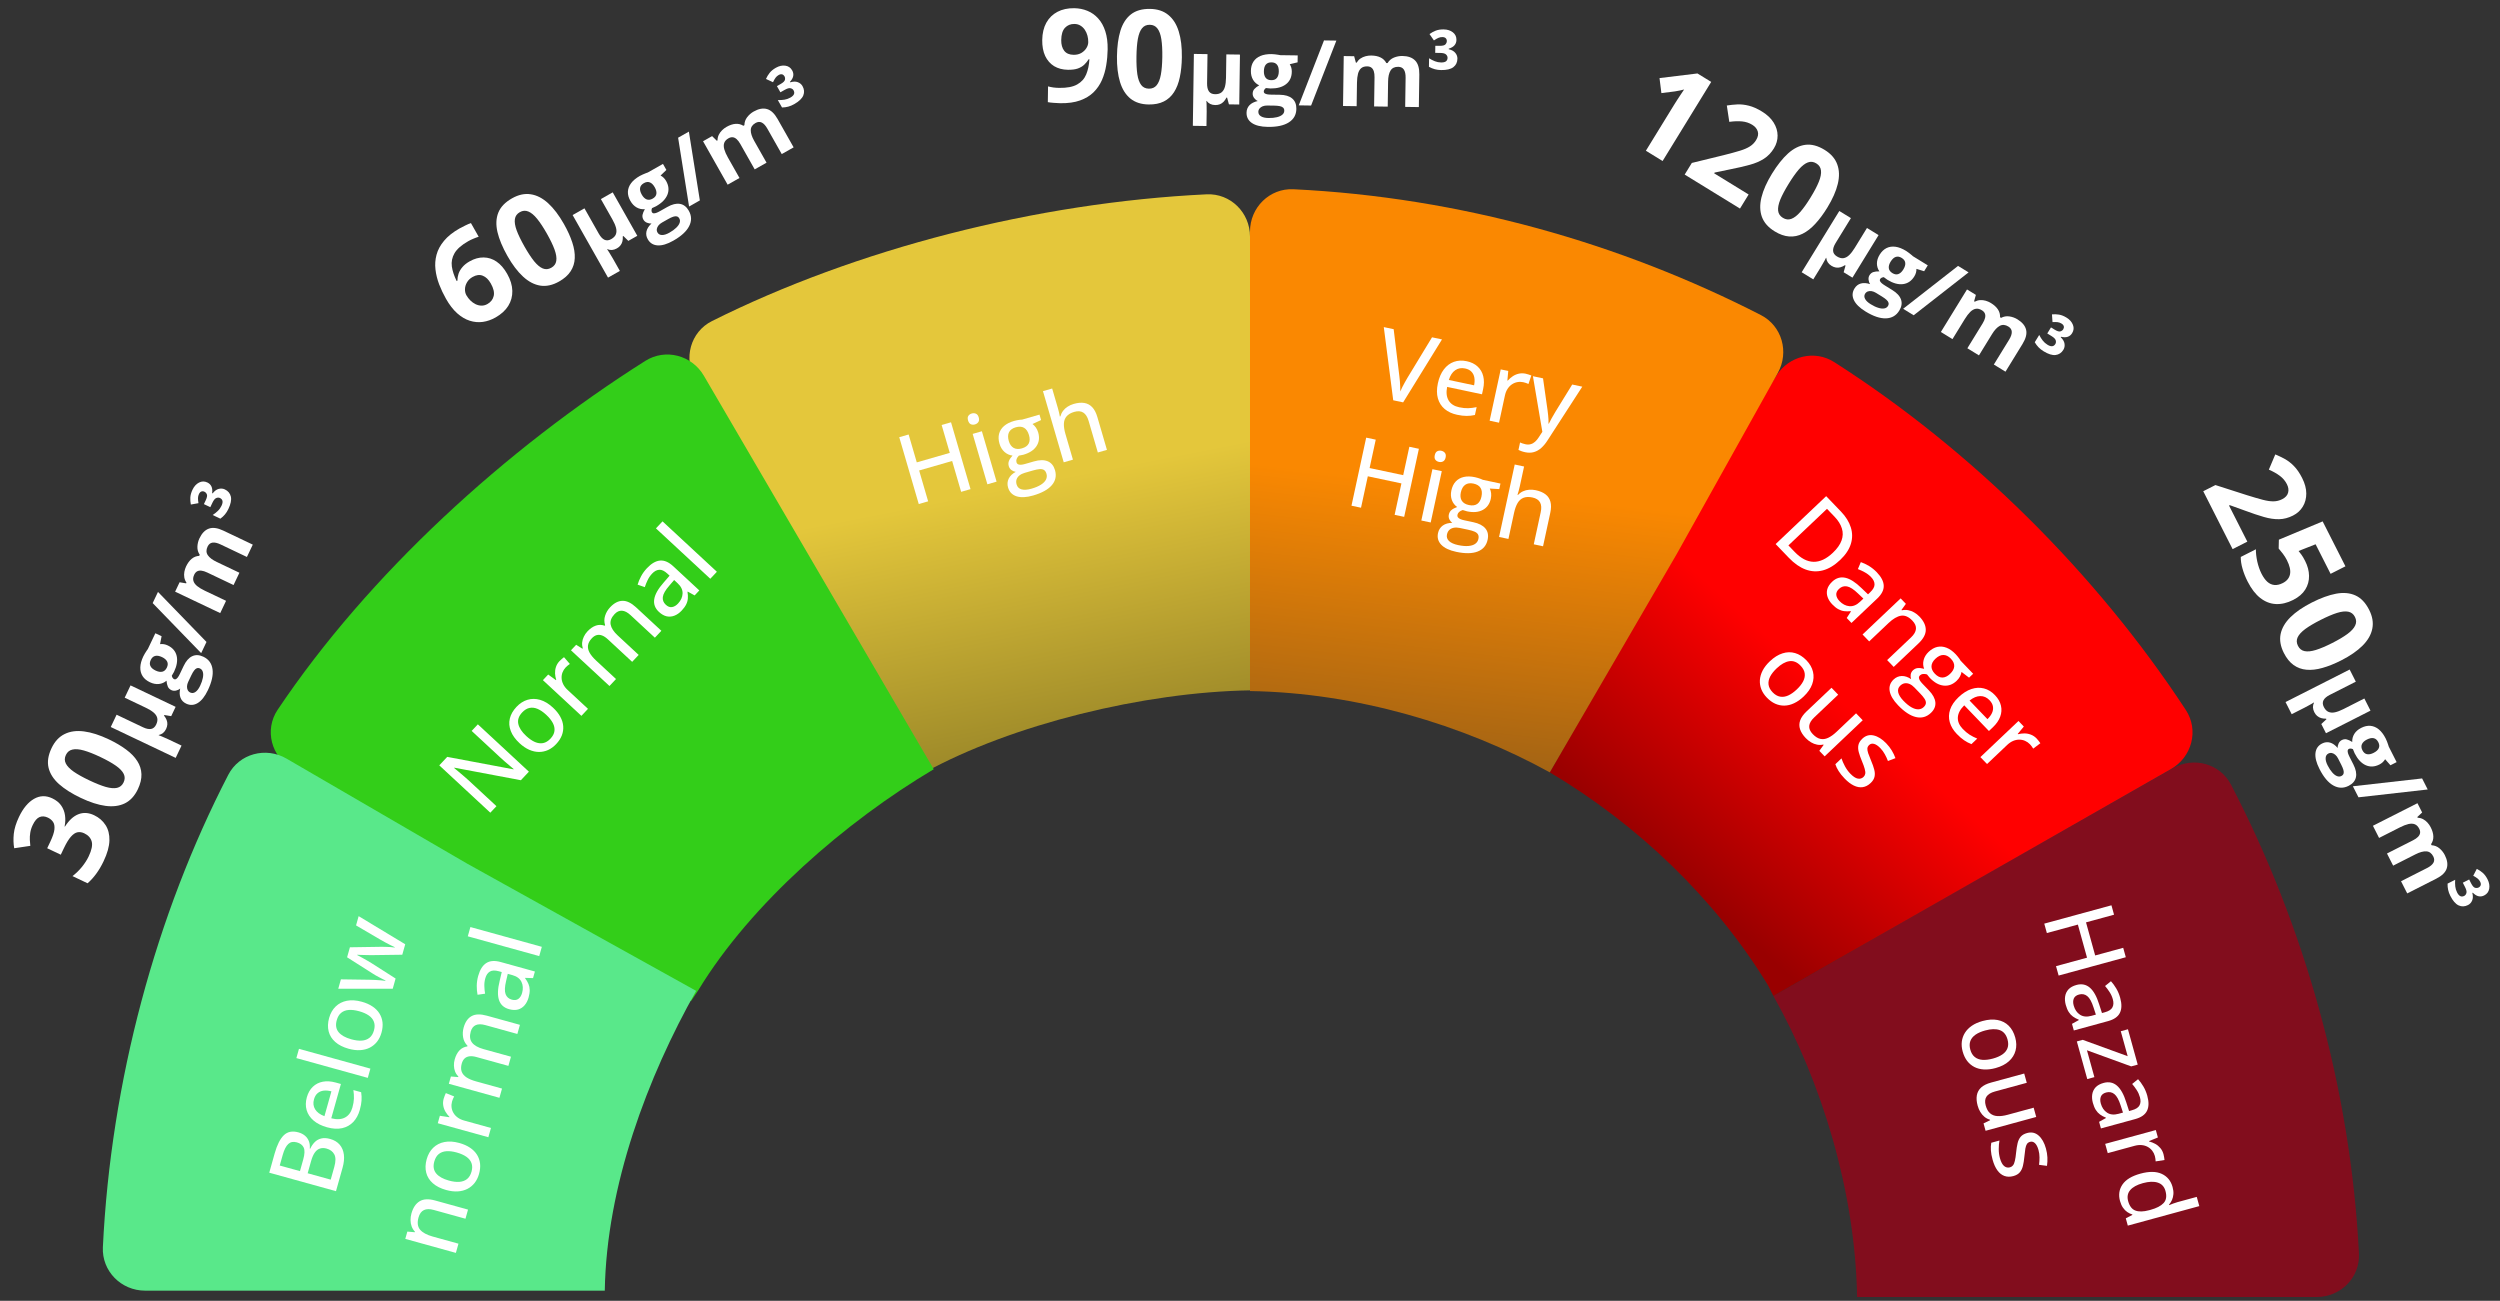 <svg width="246" height="128" viewBox="0 0 246 128" fill="none" xmlns="http://www.w3.org/2000/svg">
<rect x="0" y="0" width="246" height="128" fill="#333333" stroke="none"/>
<path d="M174.5 98C179.267 106.457 182.57 117.295 182.738 127.624H227.968C230.326 127.624 232.24 125.7 232.121 123.346C231.302 107.043 226.688 90.939 219.527 77.206C218.447 75.134 215.858 74.433 213.826 75.587L195.5 86L174.5 98Z" fill="#820D1D"/>
<path d="M198.112 115.727C197.79 115.815 197.495 115.809 197.228 115.711C196.964 115.614 196.735 115.431 196.54 115.16C196.345 114.889 196.19 114.543 196.073 114.121C195.976 113.772 195.92 113.463 195.904 113.196C195.886 112.929 195.898 112.679 195.941 112.447L196.745 112.228C196.701 112.476 196.678 112.756 196.676 113.068C196.675 113.379 196.713 113.673 196.789 113.95C196.897 114.339 197.036 114.602 197.207 114.74C197.379 114.881 197.57 114.922 197.781 114.865C197.905 114.831 198.004 114.767 198.078 114.672C198.156 114.576 198.217 114.429 198.262 114.228C198.311 114.03 198.353 113.753 198.387 113.397C198.423 113.048 198.472 112.743 198.533 112.483C198.595 112.227 198.697 112.016 198.839 111.85C198.982 111.685 199.191 111.565 199.469 111.489C199.9 111.372 200.276 111.454 200.597 111.735C200.922 112.019 201.163 112.444 201.319 113.01C201.403 113.311 201.451 113.603 201.464 113.884C201.478 114.169 201.464 114.448 201.423 114.721L200.641 114.619C200.674 114.376 200.69 114.133 200.687 113.887C200.687 113.641 200.654 113.399 200.588 113.161C200.502 112.851 200.386 112.627 200.241 112.488C200.097 112.353 199.937 112.309 199.762 112.356C199.627 112.394 199.524 112.462 199.454 112.562C199.386 112.665 199.332 112.819 199.295 113.023C199.261 113.227 199.227 113.499 199.195 113.838C199.164 114.173 199.118 114.468 199.055 114.721C198.993 114.978 198.89 115.191 198.745 115.36C198.601 115.529 198.39 115.651 198.112 115.727Z" fill="white"/>
<path d="M200.364 109.909L195.381 111.269L195.18 110.541L195.828 110.229L195.814 110.179C195.614 110.123 195.434 110.03 195.274 109.899C195.115 109.767 194.978 109.609 194.865 109.422C194.752 109.236 194.664 109.03 194.602 108.804C194.496 108.422 194.469 108.079 194.522 107.777C194.575 107.477 194.715 107.222 194.942 107.011C195.173 106.802 195.499 106.64 195.921 106.525L199.182 105.635L199.434 106.548L196.301 107.403C195.9 107.512 195.623 107.68 195.472 107.906C195.321 108.135 195.295 108.427 195.394 108.783C195.489 109.129 195.633 109.385 195.825 109.549C196.02 109.716 196.261 109.808 196.547 109.823C196.837 109.841 197.174 109.798 197.557 109.693L200.112 108.996L200.364 109.909Z" fill="white"/>
<path d="M196.364 105.098C195.954 105.21 195.572 105.255 195.22 105.235C194.871 105.217 194.557 105.136 194.277 104.992C194.001 104.85 193.765 104.652 193.568 104.398C193.375 104.143 193.228 103.835 193.128 103.474C193.034 103.137 193.006 102.811 193.042 102.496C193.082 102.184 193.184 101.896 193.347 101.631C193.514 101.365 193.741 101.133 194.03 100.934C194.322 100.735 194.672 100.579 195.082 100.467C195.628 100.318 196.118 100.285 196.553 100.367C196.99 100.449 197.356 100.635 197.651 100.927C197.95 101.222 198.166 101.61 198.299 102.092C198.426 102.549 198.436 102.979 198.33 103.38C198.224 103.782 198.006 104.131 197.676 104.428C197.347 104.726 196.909 104.949 196.364 105.098ZM195.34 101.398C194.957 101.502 194.64 101.641 194.39 101.813C194.143 101.987 193.973 102.195 193.882 102.437C193.791 102.682 193.79 102.966 193.879 103.288C193.966 103.605 194.112 103.845 194.317 104.009C194.521 104.174 194.774 104.267 195.075 104.288C195.379 104.309 195.722 104.267 196.105 104.163C196.485 104.059 196.797 103.922 197.042 103.751C197.286 103.581 197.452 103.374 197.541 103.129C197.629 102.888 197.629 102.605 197.539 102.28C197.407 101.804 197.151 101.498 196.77 101.362C196.392 101.229 195.916 101.241 195.34 101.398Z" fill="white"/>
<path d="M208.611 118.186C208.443 117.578 208.524 117.033 208.854 116.551C209.185 116.072 209.774 115.716 210.621 115.485C211.477 115.252 212.175 115.259 212.713 115.507C213.256 115.757 213.612 116.188 213.781 116.799C213.852 117.055 213.879 117.289 213.863 117.501C213.847 117.713 213.801 117.903 213.725 118.073C213.65 118.246 213.553 118.399 213.434 118.532L213.449 118.586C213.538 118.545 213.665 118.494 213.83 118.433C213.994 118.372 214.14 118.324 214.266 118.29L216.161 117.773L216.412 118.681L209.376 120.601L209.178 119.883L209.828 119.545L209.817 119.504C209.647 119.453 209.483 119.374 209.323 119.265C209.167 119.158 209.027 119.017 208.904 118.84C208.781 118.666 208.684 118.448 208.611 118.186ZM209.411 118.196C209.547 118.687 209.785 118.995 210.124 119.119C210.464 119.247 210.913 119.236 211.472 119.086L211.612 119.048C212.206 118.886 212.634 118.664 212.896 118.382C213.162 118.102 213.224 117.703 213.081 117.185C212.964 116.763 212.71 116.491 212.319 116.368C211.932 116.243 211.445 116.261 210.861 116.421C210.282 116.579 209.865 116.807 209.611 117.107C209.36 117.405 209.293 117.768 209.411 118.196Z" fill="white"/>
<path d="M212.886 113.565C212.911 113.655 212.932 113.755 212.949 113.864C212.969 113.972 212.982 114.065 212.988 114.145L212.116 114.281C212.114 114.203 212.106 114.115 212.091 114.015C212.078 113.919 212.06 113.83 212.037 113.748C211.984 113.556 211.897 113.382 211.776 113.227C211.655 113.072 211.507 112.947 211.332 112.852C211.16 112.757 210.964 112.699 210.744 112.678C210.527 112.656 210.292 112.68 210.039 112.749L207.403 113.468L207.15 112.556L212.133 111.196L212.336 111.927L211.466 112.281L211.477 112.322C211.686 112.375 211.886 112.453 212.077 112.557C212.269 112.663 212.434 112.799 212.574 112.965C212.718 113.133 212.822 113.333 212.886 113.565Z" fill="white"/>
<path d="M211.292 107.82C211.462 108.434 211.452 108.931 211.262 109.31C211.075 109.688 210.687 109.958 210.1 110.118L206.731 111.038L206.551 110.387L207.226 110.013L207.216 109.977C206.996 109.888 206.806 109.785 206.643 109.667C206.481 109.549 206.342 109.399 206.227 109.217C206.113 109.038 206.016 108.807 205.938 108.524C205.855 108.222 205.835 107.94 205.878 107.675C205.922 107.411 206.033 107.181 206.213 106.986C206.396 106.794 206.657 106.651 206.994 106.559C207.501 106.421 207.939 106.51 208.309 106.827C208.678 107.144 208.985 107.694 209.227 108.476L209.501 109.325L209.781 109.248C210.17 109.142 210.42 108.98 210.531 108.761C210.644 108.546 210.657 108.283 210.571 107.973C210.5 107.717 210.395 107.482 210.254 107.268C210.117 107.053 209.967 106.851 209.805 106.662L210.385 106.192C210.57 106.394 210.745 106.633 210.909 106.909C211.074 107.188 211.201 107.492 211.292 107.82ZM208.901 109.478L208.677 108.791C208.497 108.222 208.288 107.843 208.051 107.655C207.819 107.469 207.55 107.418 207.245 107.501C206.98 107.574 206.808 107.706 206.728 107.9C206.649 108.093 206.645 108.321 206.718 108.583C206.83 108.986 207.034 109.287 207.332 109.484C207.634 109.684 208.007 109.722 208.454 109.601L208.901 109.478Z" fill="white"/>
<path d="M205.387 106.181L204.362 102.477L204.941 102.319L209.364 103.93L208.684 101.472L209.39 101.28L210.352 104.758L209.71 104.933L205.356 103.348L206.088 105.99L205.387 106.181Z" fill="white"/>
<path d="M208.625 98.18C208.795 98.794 208.785 99.291 208.595 99.67C208.408 100.048 208.02 100.318 207.433 100.478L204.064 101.398L203.884 100.747L204.559 100.373L204.549 100.337C204.329 100.248 204.139 100.145 203.976 100.027C203.814 99.909 203.675 99.759 203.56 99.577C203.446 99.398 203.349 99.166 203.271 98.883C203.188 98.582 203.168 98.299 203.211 98.035C203.255 97.77 203.366 97.541 203.546 97.346C203.729 97.153 203.99 97.011 204.327 96.919C204.834 96.781 205.272 96.87 205.642 97.187C206.011 97.504 206.318 98.053 206.56 98.836L206.834 99.684L207.114 99.608C207.503 99.502 207.753 99.34 207.864 99.121C207.977 98.906 207.99 98.643 207.904 98.333C207.833 98.077 207.728 97.842 207.587 97.628C207.45 97.412 207.3 97.21 207.138 97.022L207.718 96.552C207.903 96.754 208.078 96.993 208.242 97.269C208.407 97.548 208.534 97.852 208.625 98.18ZM206.234 99.838L206.01 99.151C205.83 98.582 205.621 98.203 205.384 98.015C205.152 97.829 204.883 97.778 204.578 97.861C204.313 97.933 204.141 98.066 204.061 98.26C203.982 98.453 203.978 98.681 204.051 98.943C204.163 99.346 204.367 99.647 204.665 99.844C204.967 100.043 205.34 100.082 205.787 99.96L206.234 99.838Z" fill="white"/>
<path d="M202.569 95.995L202.312 95.069L205.364 94.236L204.463 90.979L201.411 91.812L201.155 90.886L207.766 89.081L208.022 90.007L205.264 90.76L206.165 94.017L208.923 93.264L209.179 94.191L202.569 95.995Z" fill="white"/>
<path d="M174.5 98L195.941 85.765L213.624 75.675C215.687 74.498 216.388 71.851 215.086 69.863C206.315 56.476 194.028 44.275 180.483 35.628C178.562 34.401 176.032 35.021 174.808 36.944L173.5 39L164.5 54.5L152.5 76C161.145 81.13 168.809 88.456 174 97L174.5 98Z" fill="url(#paint0_linear_615_1382)"/>
<path d="M184.07 77.052C183.827 77.282 183.565 77.417 183.282 77.457C183.004 77.497 182.715 77.444 182.414 77.298C182.114 77.152 181.812 76.922 181.509 76.606C181.258 76.345 181.062 76.1 180.921 75.873C180.777 75.647 180.669 75.422 180.597 75.198L181.202 74.624C181.281 74.863 181.394 75.12 181.54 75.395C181.687 75.669 181.86 75.91 182.059 76.117C182.339 76.408 182.586 76.573 182.803 76.613C183.021 76.656 183.21 76.602 183.369 76.451C183.462 76.363 183.518 76.26 183.539 76.141C183.562 76.021 183.545 75.862 183.49 75.665C183.439 75.467 183.344 75.204 183.206 74.875C183.071 74.55 182.969 74.259 182.9 74.002C182.833 73.747 182.823 73.514 182.87 73.301C182.917 73.089 183.045 72.883 183.253 72.686C183.578 72.378 183.948 72.272 184.365 72.368C184.786 72.463 185.201 72.723 185.608 73.147C185.824 73.372 186.005 73.605 186.15 73.847C186.298 74.09 186.418 74.342 186.512 74.602L185.774 74.882C185.688 74.653 185.586 74.431 185.466 74.217C185.349 74.001 185.205 73.804 185.034 73.626C184.811 73.394 184.603 73.251 184.409 73.198C184.217 73.147 184.056 73.184 183.924 73.309C183.822 73.406 183.764 73.515 183.75 73.635C183.738 73.758 183.765 73.919 183.829 74.116C183.895 74.312 183.995 74.566 184.127 74.88C184.26 75.189 184.358 75.47 184.423 75.723C184.491 75.978 184.501 76.213 184.454 76.43C184.406 76.647 184.279 76.855 184.07 77.052Z" fill="white"/>
<path d="M183.292 70.873L179.544 74.426L179.021 73.882L179.444 73.301L179.408 73.264C179.205 73.31 179.002 73.313 178.799 73.273C178.596 73.233 178.4 73.158 178.212 73.047C178.024 72.937 177.849 72.798 177.686 72.629C177.411 72.343 177.225 72.054 177.128 71.763C177.032 71.475 177.035 71.184 177.135 70.891C177.239 70.599 177.45 70.302 177.767 70.001L180.22 67.676L180.876 68.358L178.519 70.593C178.217 70.879 178.053 71.157 178.027 71.428C178.003 71.7 178.119 71.969 178.374 72.235C178.623 72.494 178.871 72.651 179.118 72.705C179.37 72.759 179.626 72.726 179.886 72.604C180.15 72.482 180.426 72.285 180.714 72.012L182.636 70.19L183.292 70.873Z" fill="white"/>
<path d="M177.479 68.537C177.17 68.83 176.856 69.05 176.535 69.199C176.219 69.348 175.904 69.426 175.588 69.432C175.278 69.438 174.976 69.376 174.681 69.245C174.39 69.113 174.114 68.912 173.854 68.641C173.611 68.389 173.431 68.116 173.314 67.823C173.201 67.529 173.154 67.228 173.172 66.918C173.193 66.605 173.283 66.293 173.443 65.982C173.606 65.669 173.841 65.366 174.15 65.073C174.56 64.684 174.976 64.423 175.399 64.29C175.823 64.154 176.235 64.145 176.633 64.262C177.036 64.379 177.411 64.618 177.758 64.979C178.087 65.321 178.3 65.694 178.397 66.097C178.494 66.5 178.468 66.91 178.318 67.328C178.169 67.745 177.889 68.148 177.479 68.537ZM174.819 65.77C174.531 66.043 174.317 66.314 174.178 66.584C174.043 66.854 173.992 67.117 174.026 67.373C174.062 67.632 174.196 67.882 174.428 68.123C174.655 68.359 174.898 68.502 175.157 68.549C175.415 68.597 175.682 68.559 175.958 68.436C176.235 68.31 176.518 68.111 176.806 67.838C177.092 67.567 177.302 67.299 177.437 67.033C177.572 66.767 177.62 66.507 177.582 66.25C177.546 65.996 177.41 65.747 177.177 65.504C176.835 65.148 176.463 65.001 176.063 65.062C175.666 65.123 175.252 65.359 174.819 65.77Z" fill="white"/>
<path d="M200.407 72.672C200.472 72.739 200.538 72.817 200.604 72.904C200.673 72.99 200.729 73.066 200.772 73.133L200.068 73.665C200.03 73.598 199.98 73.524 199.92 73.443C199.862 73.365 199.804 73.295 199.745 73.234C199.607 73.09 199.447 72.979 199.267 72.9C199.087 72.82 198.898 72.781 198.698 72.781C198.501 72.778 198.3 72.82 198.096 72.905C197.895 72.989 197.699 73.121 197.508 73.301L195.525 75.181L194.869 74.499L198.618 70.945L199.144 71.493L198.545 72.215L198.574 72.246C198.784 72.193 198.997 72.168 199.214 72.168C199.434 72.171 199.645 72.212 199.847 72.292C200.054 72.372 200.24 72.498 200.407 72.672Z" fill="white"/>
<path d="M196.302 68.4C196.614 68.725 196.811 69.069 196.893 69.435C196.978 69.798 196.953 70.162 196.818 70.527C196.683 70.891 196.443 71.237 196.099 71.564L195.711 71.931L193.281 69.404C192.886 69.791 192.677 70.186 192.652 70.588C192.629 70.989 192.79 71.368 193.134 71.726C193.362 71.963 193.587 72.152 193.81 72.294C194.033 72.435 194.283 72.564 194.562 72.678L193.988 73.223C193.722 73.118 193.479 72.989 193.258 72.836C193.038 72.688 192.802 72.483 192.551 72.222C192.204 71.861 191.972 71.476 191.856 71.066C191.741 70.657 191.753 70.244 191.891 69.824C192.032 69.402 192.311 68.993 192.728 68.598C193.141 68.207 193.559 67.941 193.984 67.801C194.411 67.659 194.823 67.639 195.219 67.741C195.616 67.842 195.977 68.062 196.302 68.4ZM195.768 68.9C195.504 68.625 195.201 68.49 194.859 68.495C194.52 68.499 194.168 68.645 193.805 68.933L195.565 70.765C195.769 70.567 195.919 70.362 196.015 70.151C196.111 69.94 196.141 69.728 196.106 69.516C196.073 69.306 195.961 69.1 195.768 68.9Z" fill="white"/>
<path d="M186.772 69.401C186.293 68.903 186.017 68.433 185.943 67.991C185.871 67.551 186 67.175 186.328 66.863C186.562 66.642 186.831 66.527 187.135 66.519C187.436 66.513 187.742 66.614 188.052 66.824C188.002 66.682 187.989 66.531 188.013 66.371C188.041 66.21 188.114 66.075 188.232 65.963C188.37 65.832 188.526 65.757 188.7 65.739C188.877 65.721 189.089 65.745 189.333 65.81C189.227 65.537 189.21 65.251 189.283 64.953C189.359 64.653 189.524 64.383 189.778 64.142C190.048 63.886 190.332 63.724 190.631 63.656C190.932 63.59 191.235 63.617 191.54 63.737C191.846 63.856 192.146 64.069 192.44 64.376C192.505 64.443 192.569 64.516 192.631 64.595C192.696 64.671 192.754 64.747 192.806 64.823C192.857 64.9 192.897 64.963 192.924 65.014L194.159 66.299L193.754 66.682L193.015 66.117C192.992 66.264 192.941 66.413 192.862 66.566C192.783 66.718 192.673 66.861 192.532 66.994C192.152 67.356 191.725 67.512 191.254 67.463C190.787 67.415 190.335 67.163 189.898 66.708C189.798 66.6 189.705 66.485 189.617 66.362C189.467 66.319 189.334 66.304 189.218 66.319C189.105 66.332 189.005 66.379 188.919 66.461C188.853 66.523 188.821 66.595 188.821 66.677C188.823 66.761 188.854 66.854 188.914 66.957C188.976 67.057 189.065 67.167 189.179 67.286L189.803 67.935C190.193 68.341 190.405 68.733 190.441 69.113C190.476 69.493 190.329 69.84 189.998 70.153C189.578 70.551 189.09 70.686 188.534 70.559C187.979 70.431 187.391 70.046 186.772 69.401ZM187.294 68.951C187.574 69.241 187.836 69.456 188.081 69.594C188.329 69.734 188.554 69.802 188.758 69.797C188.962 69.793 189.139 69.721 189.289 69.579C189.425 69.45 189.498 69.318 189.508 69.184C189.517 69.054 189.474 68.914 189.378 68.765C189.281 68.615 189.145 68.448 188.967 68.263L188.376 67.648C188.224 67.49 188.067 67.376 187.905 67.306C187.742 67.237 187.583 67.213 187.427 67.236C187.269 67.261 187.121 67.339 186.983 67.47C186.795 67.648 186.728 67.865 186.782 68.12C186.838 68.376 187.009 68.653 187.294 68.951ZM190.393 66.297C190.633 66.547 190.879 66.672 191.13 66.671C191.382 66.668 191.632 66.549 191.88 66.315C192.145 66.064 192.284 65.811 192.296 65.558C192.309 65.305 192.196 65.055 191.958 64.807C191.726 64.566 191.48 64.447 191.218 64.45C190.96 64.452 190.7 64.578 190.437 64.828C190.195 65.058 190.068 65.3 190.058 65.556C190.05 65.809 190.161 66.056 190.393 66.297Z" fill="white"/>
<path d="M188.871 60.668C189.284 61.098 189.493 61.532 189.496 61.968C189.501 62.406 189.263 62.853 188.783 63.309L186.341 65.625L185.694 64.952L188.045 62.724C188.344 62.44 188.506 62.162 188.53 61.889C188.556 61.614 188.439 61.342 188.179 61.072C187.809 60.686 187.435 60.525 187.056 60.586C186.68 60.65 186.274 60.889 185.839 61.301L183.927 63.114L183.275 62.434L187.023 58.881L187.539 59.418L187.106 60.016L187.142 60.053C187.349 60.007 187.556 60.003 187.761 60.041C187.966 60.079 188.162 60.152 188.348 60.259C188.538 60.367 188.713 60.504 188.871 60.668Z" fill="white"/>
<path d="M184.678 56.312C185.12 56.772 185.347 57.213 185.359 57.636C185.374 58.057 185.16 58.477 184.718 58.897L182.184 61.299L181.716 60.812L182.134 60.165L182.108 60.138C181.872 60.163 181.655 60.162 181.456 60.136C181.257 60.109 181.063 60.043 180.875 59.937C180.689 59.834 180.494 59.676 180.29 59.464C180.074 59.239 179.922 59 179.835 58.747C179.747 58.494 179.737 58.239 179.803 57.983C179.873 57.727 180.035 57.478 180.289 57.237C180.67 56.876 181.099 56.748 181.575 56.851C182.052 56.955 182.583 57.293 183.168 57.866L183.813 58.482L184.023 58.282C184.316 58.005 184.46 57.744 184.454 57.499C184.451 57.257 184.338 57.02 184.115 56.788C183.931 56.596 183.726 56.44 183.5 56.318C183.277 56.194 183.049 56.087 182.816 55.998L183.105 55.311C183.364 55.4 183.632 55.528 183.907 55.693C184.185 55.86 184.442 56.066 184.678 56.312ZM183.357 58.901L182.833 58.403C182.404 57.988 182.04 57.754 181.742 57.701C181.448 57.648 181.187 57.73 180.958 57.947C180.758 58.136 180.669 58.334 180.691 58.542C180.713 58.749 180.818 58.951 181.006 59.147C181.296 59.449 181.62 59.616 181.976 59.649C182.337 59.681 182.685 59.539 183.02 59.221L183.357 58.901Z" fill="white"/>
<path d="M181.07 55.102C180.51 55.633 179.943 55.974 179.369 56.126C178.798 56.276 178.23 56.246 177.665 56.037C177.104 55.828 176.558 55.446 176.025 54.892L174.723 53.537L179.695 48.822L181.144 50.329C181.629 50.834 181.955 51.358 182.122 51.901C182.291 52.443 182.291 52.986 182.121 53.53C181.953 54.073 181.602 54.596 181.07 55.102ZM180.351 54.394C180.777 53.99 181.063 53.588 181.207 53.188C181.352 52.789 181.363 52.393 181.241 52C181.122 51.605 180.877 51.215 180.507 50.83L179.776 50.069L175.98 53.668L176.594 54.307C177.207 54.945 177.827 55.27 178.454 55.282C179.081 55.294 179.714 54.998 180.351 54.394Z" fill="white"/>
<path d="M244.773 86.521C244.938 86.848 244.993 87.16 244.937 87.457C244.884 87.754 244.719 87.972 244.442 88.113C244.259 88.206 244.075 88.231 243.89 88.191C243.706 88.152 243.518 88.036 243.324 87.842L243.277 87.866C243.353 88.159 243.347 88.407 243.26 88.609C243.173 88.814 243.037 88.963 242.851 89.057C242.535 89.218 242.227 89.229 241.928 89.092C241.631 88.954 241.359 88.641 241.113 88.155C241.012 87.957 240.94 87.76 240.897 87.565C240.854 87.37 240.835 87.165 240.841 86.948L241.589 86.569C241.572 86.794 241.575 87.01 241.597 87.215C241.619 87.421 241.678 87.619 241.775 87.81C241.873 88.003 241.98 88.126 242.096 88.179C242.213 88.235 242.339 88.228 242.475 88.159C242.582 88.105 242.655 88.01 242.695 87.875C242.736 87.743 242.693 87.55 242.564 87.296L242.342 86.857L242.965 86.541L243.148 86.902C243.285 87.174 243.419 87.326 243.547 87.359C243.676 87.393 243.794 87.382 243.901 87.328C244 87.278 244.066 87.203 244.098 87.105C244.13 87.006 244.113 86.89 244.045 86.757C243.983 86.634 243.899 86.531 243.794 86.446C243.688 86.361 243.546 86.271 243.366 86.175L243.717 85.499C243.922 85.599 244.115 85.726 244.295 85.881C244.477 86.039 244.636 86.252 244.773 86.521Z" fill="white"/>
<path d="M240.569 84.139C240.821 84.636 240.883 85.076 240.755 85.459C240.632 85.843 240.289 86.178 239.727 86.463L236.87 87.912L236.262 86.713L238.821 85.415C239.135 85.256 239.344 85.082 239.449 84.894C239.554 84.706 239.55 84.5 239.436 84.275C239.275 83.959 239.048 83.792 238.753 83.774C238.46 83.755 238.104 83.852 237.683 84.065L235.485 85.18L234.878 83.985L237.438 82.687C237.647 82.581 237.81 82.469 237.927 82.35C238.044 82.231 238.114 82.106 238.135 81.974C238.157 81.841 238.129 81.699 238.052 81.548C237.94 81.326 237.795 81.179 237.617 81.108C237.444 81.038 237.235 81.031 236.99 81.086C236.749 81.142 236.474 81.249 236.163 81.407L234.101 82.453L233.495 81.257L237.877 79.035L238.34 79.948L237.861 80.393L237.895 80.46C238.091 80.472 238.27 80.52 238.432 80.606C238.595 80.694 238.74 80.808 238.866 80.947C238.993 81.087 239.099 81.24 239.183 81.407C239.346 81.729 239.432 82.027 239.44 82.302C239.45 82.58 239.375 82.835 239.216 83.066L239.27 83.172C239.561 83.189 239.818 83.29 240.04 83.476C240.264 83.665 240.44 83.886 240.569 84.139Z" fill="white"/>
<path d="M238.887 77.685L232.074 78.455L231.523 77.369L238.336 76.599L238.887 77.685Z" fill="white"/>
<path d="M228.234 75.662C227.924 75.051 227.793 74.529 227.843 74.096C227.892 73.668 228.108 73.356 228.493 73.161C228.756 73.027 229.019 72.998 229.28 73.072C229.541 73.147 229.791 73.324 230.028 73.604C230.018 73.455 230.049 73.305 230.12 73.154C230.194 73.001 230.297 72.891 230.43 72.824C230.598 72.739 230.761 72.717 230.919 72.758C231.081 72.798 231.261 72.882 231.461 73.011C231.444 72.73 231.511 72.466 231.661 72.219C231.813 71.975 232.038 71.777 232.336 71.626C232.655 71.464 232.96 71.396 233.252 71.422C233.549 71.449 233.823 71.566 234.076 71.773C234.33 71.983 234.554 72.279 234.749 72.664C234.79 72.745 234.833 72.841 234.877 72.954C234.921 73.066 234.958 73.17 234.99 73.266C235.024 73.364 235.044 73.43 235.053 73.466L235.828 74.994L235.22 75.302L234.696 74.706C234.631 74.818 234.552 74.917 234.458 75.004C234.364 75.091 234.256 75.166 234.133 75.228C233.663 75.466 233.212 75.488 232.781 75.293C232.354 75.099 231.993 74.71 231.698 74.127C231.635 73.985 231.579 73.849 231.53 73.72C231.453 73.683 231.38 73.663 231.312 73.658C231.244 73.653 231.181 73.665 231.123 73.695C231.066 73.724 231.029 73.772 231.014 73.839C231.003 73.907 231.011 73.995 231.039 74.102C231.071 74.21 231.124 74.338 231.198 74.484L231.576 75.229C231.82 75.71 231.902 76.128 231.823 76.483C231.745 76.841 231.506 77.122 231.107 77.325C230.594 77.584 230.089 77.571 229.589 77.286C229.091 77.003 228.639 76.462 228.234 75.662ZM229.039 75.318C229.184 75.603 229.335 75.833 229.493 76.009C229.65 76.189 229.806 76.309 229.961 76.368C230.114 76.429 230.258 76.425 230.394 76.356C230.503 76.3 230.574 76.223 230.606 76.125C230.637 76.03 230.633 75.911 230.593 75.767C230.554 75.626 230.483 75.454 230.381 75.253L230.067 74.634C229.993 74.488 229.903 74.368 229.796 74.274C229.691 74.183 229.579 74.124 229.461 74.099C229.34 74.075 229.224 74.091 229.111 74.148C228.947 74.232 228.857 74.376 228.843 74.58C228.829 74.787 228.895 75.033 229.039 75.318ZM232.46 73.824C232.574 74.049 232.727 74.179 232.919 74.213C233.11 74.247 233.325 74.204 233.562 74.083C233.826 73.95 233.996 73.795 234.071 73.619C234.15 73.444 234.134 73.248 234.024 73.031C233.913 72.812 233.763 72.681 233.574 72.639C233.388 72.595 233.162 72.641 232.899 72.774C232.661 72.895 232.5 73.044 232.416 73.221C232.333 73.401 232.348 73.602 232.46 73.824Z" fill="white"/>
<path d="M233.257 69.927L228.876 72.149L228.416 71.243L228.919 70.777L228.889 70.718C228.707 70.722 228.542 70.702 228.395 70.658C228.248 70.614 228.12 70.545 228.009 70.45C227.898 70.355 227.804 70.23 227.726 70.076C227.645 69.917 227.601 69.756 227.595 69.595C227.593 69.436 227.627 69.285 227.697 69.145L227.685 69.121C227.634 69.157 227.553 69.206 227.44 69.27C227.33 69.332 227.214 69.396 227.089 69.463C226.964 69.533 226.853 69.592 226.756 69.641L225.502 70.277L224.896 69.082L231.206 65.882L231.812 67.077L229.253 68.375C228.939 68.534 228.732 68.712 228.631 68.907C228.53 69.103 228.542 69.324 228.666 69.57C228.787 69.807 228.936 69.966 229.115 70.046C229.298 70.128 229.511 70.143 229.754 70.092C230 70.04 230.279 69.934 230.59 69.777L232.651 68.731L233.257 69.927Z" fill="white"/>
<path d="M230.366 64.987C229.708 65.321 229.095 65.566 228.526 65.724C227.958 65.886 227.437 65.945 226.962 65.901C226.488 65.861 226.064 65.707 225.69 65.439C225.316 65.171 224.997 64.776 224.733 64.256C224.401 63.602 224.294 62.981 224.412 62.394C224.534 61.804 224.856 61.251 225.378 60.734C225.904 60.215 226.604 59.734 227.477 59.291C228.358 58.844 229.156 58.554 229.873 58.419C230.595 58.286 231.229 58.343 231.774 58.59C232.32 58.836 232.769 59.307 233.121 60.002C233.451 60.652 233.555 61.272 233.434 61.862C233.318 62.453 232.998 63.01 232.474 63.533C231.953 64.054 231.25 64.538 230.366 64.987ZM228.345 61.002C227.724 61.317 227.223 61.613 226.841 61.891C226.464 62.171 226.213 62.445 226.088 62.714C225.963 62.983 225.974 63.263 226.121 63.552C226.266 63.839 226.482 64.011 226.769 64.071C227.062 64.133 227.433 64.094 227.881 63.956C228.333 63.816 228.871 63.587 229.495 63.27C230.116 62.956 230.616 62.657 230.997 62.376C231.377 62.094 231.629 61.817 231.752 61.544C231.881 61.273 231.873 60.995 231.728 60.709C231.581 60.419 231.36 60.246 231.065 60.19C230.774 60.132 230.403 60.173 229.951 60.314C229.501 60.458 228.965 60.687 228.345 61.002Z" fill="white"/>
<path d="M226.822 55.194C227.074 55.692 227.204 56.183 227.21 56.665C227.218 57.151 227.095 57.599 226.84 58.009C226.586 58.418 226.189 58.76 225.65 59.033C225.063 59.331 224.494 59.465 223.942 59.437C223.396 59.41 222.887 59.213 222.415 58.845C221.946 58.48 221.529 57.94 221.165 57.222C220.948 56.795 220.781 56.373 220.663 55.956C220.543 55.545 220.486 55.161 220.492 54.803L221.98 54.048C221.974 54.406 222.02 54.808 222.115 55.255C222.217 55.703 222.356 56.102 222.533 56.452C222.706 56.793 222.897 57.059 223.105 57.248C223.317 57.435 223.547 57.539 223.797 57.562C224.052 57.587 224.329 57.524 224.626 57.373C225.024 57.172 225.26 56.883 225.337 56.508C225.413 56.133 225.31 55.669 225.03 55.115C224.922 54.904 224.79 54.693 224.632 54.483C224.476 54.277 224.339 54.108 224.221 53.977L224.241 53.105L228.549 51.305L230.791 55.725L229.33 56.466L227.855 53.556L226.179 54.217C226.269 54.33 226.365 54.455 226.466 54.59C226.567 54.725 226.686 54.927 226.822 55.194Z" fill="white"/>
<path d="M219.688 54.033L216.799 48.337L217.998 47.729L221.103 48.726C221.736 48.924 222.256 49.075 222.665 49.181C223.079 49.289 223.432 49.339 223.722 49.332C224.015 49.328 224.295 49.259 224.562 49.123C224.886 48.959 225.081 48.745 225.148 48.482C225.222 48.221 225.182 47.94 225.029 47.639C224.869 47.323 224.641 47.053 224.345 46.83C224.05 46.606 223.686 46.4 223.255 46.212L223.889 44.714C224.208 44.846 224.523 44.997 224.833 45.167C225.145 45.34 225.443 45.572 225.726 45.863C226.015 46.156 226.282 46.545 226.529 47.032C226.801 47.567 226.937 48.075 226.938 48.556C226.94 49.04 226.827 49.471 226.598 49.849C226.373 50.225 226.051 50.519 225.631 50.732C225.181 50.96 224.725 51.079 224.263 51.089C223.801 51.099 223.302 51.026 222.764 50.869C222.228 50.715 221.618 50.511 220.933 50.256L219.415 49.709L219.337 49.748L221.137 53.298L219.688 54.033Z" fill="white"/>
<path d="M123 68C133.45 68.166 143.943 71.289 152.5 76L165 54.5L174.936 36.698C176.076 34.655 175.35 32.067 173.267 31C159.453 23.925 143.7 19.418 127.278 18.622C124.923 18.508 123 20.422 123 22.779V43V68Z" fill="url(#paint1_linear_615_1382)"/>
<path d="M149.97 45.904L149.546 47.864C149.512 48.02 149.474 48.172 149.433 48.319C149.391 48.467 149.354 48.59 149.32 48.688L149.375 48.7C149.52 48.545 149.683 48.427 149.864 48.344C150.049 48.258 150.247 48.208 150.458 48.192C150.673 48.173 150.892 48.188 151.115 48.235C151.51 48.319 151.829 48.453 152.073 48.639C152.318 48.825 152.481 49.069 152.563 49.37C152.645 49.669 152.64 50.034 152.547 50.464L151.836 53.754L150.923 53.56L151.607 50.395C151.695 49.992 151.671 49.67 151.538 49.431C151.404 49.189 151.155 49.029 150.788 48.951C150.439 48.878 150.146 48.889 149.908 48.985C149.67 49.079 149.478 49.251 149.331 49.501C149.184 49.751 149.069 50.071 148.984 50.462L148.429 53.032L147.507 52.837L149.048 45.708L149.97 45.904Z" fill="white"/>
<path d="M143.297 54.302C142.621 54.159 142.128 53.925 141.818 53.601C141.511 53.277 141.405 52.894 141.501 52.451C141.569 52.136 141.726 51.89 141.972 51.712C142.218 51.538 142.528 51.45 142.902 51.449C142.78 51.36 142.684 51.242 142.614 51.096C142.547 50.948 142.53 50.794 142.565 50.635C142.605 50.449 142.691 50.3 142.824 50.187C142.961 50.072 143.149 49.973 143.387 49.89C143.145 49.723 142.971 49.496 142.863 49.209C142.757 48.918 142.74 48.601 142.814 48.259C142.893 47.896 143.036 47.602 143.245 47.378C143.456 47.154 143.721 47.006 144.041 46.933C144.36 46.86 144.728 46.868 145.144 46.956C145.235 46.975 145.329 47 145.425 47.03C145.521 47.057 145.612 47.087 145.698 47.121C145.783 47.155 145.852 47.186 145.903 47.212L147.646 47.582L147.528 48.127L146.599 48.074C146.663 48.209 146.705 48.361 146.726 48.532C146.747 48.702 146.736 48.882 146.696 49.072C146.585 49.585 146.321 49.954 145.905 50.178C145.492 50.401 144.977 50.447 144.36 50.316C144.217 50.282 144.074 50.239 143.932 50.187C143.784 50.236 143.667 50.298 143.58 50.376C143.493 50.45 143.437 50.545 143.412 50.661C143.393 50.75 143.407 50.828 143.453 50.895C143.502 50.963 143.58 51.023 143.688 51.074C143.795 51.123 143.93 51.164 144.092 51.198L144.973 51.385C145.523 51.501 145.92 51.707 146.163 52.001C146.406 52.295 146.48 52.666 146.383 53.111C146.261 53.676 145.935 54.062 145.404 54.27C144.874 54.477 144.171 54.487 143.297 54.302ZM143.475 53.636C143.869 53.719 144.206 53.749 144.486 53.725C144.769 53.702 144.994 53.632 145.16 53.513C145.326 53.395 145.431 53.236 145.475 53.034C145.514 52.851 145.5 52.701 145.433 52.584C145.368 52.471 145.253 52.38 145.089 52.31C144.925 52.24 144.718 52.179 144.467 52.126L143.633 51.949C143.419 51.904 143.225 51.898 143.052 51.931C142.878 51.965 142.734 52.035 142.618 52.141C142.501 52.251 142.423 52.399 142.383 52.585C142.328 52.839 142.395 53.055 142.583 53.236C142.774 53.417 143.071 53.55 143.475 53.636ZM144.537 49.697C144.876 49.769 145.149 49.734 145.355 49.593C145.562 49.448 145.702 49.209 145.774 48.876C145.851 48.519 145.824 48.232 145.691 48.016C145.559 47.799 145.325 47.655 144.989 47.584C144.662 47.515 144.391 47.555 144.176 47.704C143.965 47.851 143.822 48.102 143.745 48.456C143.675 48.783 143.707 49.055 143.842 49.272C143.978 49.486 144.21 49.628 144.537 49.697Z" fill="white"/>
<path d="M141.872 46.363L140.781 51.412L139.859 51.217L140.95 46.168L141.872 46.363ZM141.831 44.357C141.977 44.388 142.094 44.457 142.179 44.565C142.268 44.673 142.291 44.823 142.249 45.016C142.208 45.208 142.124 45.337 141.998 45.403C141.875 45.467 141.741 45.483 141.594 45.452C141.444 45.42 141.327 45.35 141.241 45.243C141.159 45.133 141.139 44.982 141.181 44.789C141.223 44.597 141.303 44.469 141.422 44.404C141.545 44.341 141.681 44.325 141.831 44.357Z" fill="white"/>
<path d="M138.171 50.859L137.231 50.66L137.899 47.568L134.593 46.867L133.925 49.96L132.985 49.761L134.433 43.063L135.373 43.262L134.769 46.056L138.075 46.757L138.679 43.962L139.619 44.161L138.171 50.859Z" fill="white"/>
<path d="M150.84 37.019L151.835 37.23L152.279 40.366C152.302 40.527 152.321 40.685 152.335 40.838C152.354 40.989 152.365 41.135 152.37 41.276C152.378 41.416 152.379 41.551 152.373 41.684L152.405 41.691C152.475 41.543 152.568 41.365 152.684 41.156C152.799 40.947 152.921 40.737 153.05 40.525L154.705 37.838L155.696 38.047L152.267 43.348C152.079 43.644 151.874 43.888 151.654 44.081C151.435 44.277 151.197 44.412 150.938 44.485C150.679 44.561 150.39 44.565 150.072 44.498C149.925 44.467 149.797 44.43 149.688 44.388C149.582 44.349 149.491 44.311 149.416 44.273L149.574 43.54C149.638 43.569 149.716 43.6 149.808 43.632C149.904 43.665 150.003 43.693 150.107 43.715C150.3 43.756 150.473 43.752 150.627 43.705C150.784 43.662 150.926 43.581 151.053 43.465C151.184 43.349 151.302 43.206 151.409 43.037L151.767 42.49L150.84 37.019Z" fill="white"/>
<path d="M150.121 36.771C150.212 36.79 150.31 36.818 150.415 36.852C150.52 36.884 150.609 36.916 150.682 36.947L150.401 37.784C150.331 37.75 150.249 37.716 150.154 37.683C150.062 37.651 149.974 37.626 149.892 37.609C149.696 37.567 149.502 37.564 149.308 37.6C149.115 37.636 148.936 37.71 148.771 37.822C148.607 37.931 148.465 38.078 148.345 38.263C148.226 38.446 148.138 38.665 148.083 38.922L147.506 41.593L146.579 41.396L147.671 36.348L148.413 36.505L148.326 37.44L148.368 37.449C148.511 37.288 148.673 37.146 148.853 37.025C149.035 36.904 149.233 36.819 149.444 36.771C149.66 36.721 149.885 36.721 150.121 36.771Z" fill="white"/>
<path d="M144.326 35.543C144.766 35.636 145.123 35.811 145.397 36.067C145.672 36.32 145.856 36.636 145.95 37.013C146.044 37.391 146.041 37.812 145.941 38.276L145.828 38.798L142.398 38.072C142.29 38.614 142.34 39.059 142.546 39.406C142.753 39.751 143.1 39.974 143.586 40.077C143.907 40.145 144.199 40.175 144.463 40.167C144.727 40.159 145.006 40.124 145.301 40.062L145.133 40.836C144.855 40.898 144.581 40.928 144.313 40.926C144.048 40.927 143.738 40.89 143.383 40.815C142.894 40.711 142.485 40.523 142.158 40.249C141.833 39.976 141.61 39.627 141.488 39.201C141.366 38.773 141.366 38.278 141.487 37.716C141.607 37.16 141.803 36.705 142.075 36.35C142.347 35.993 142.676 35.745 143.061 35.606C143.445 35.467 143.867 35.446 144.326 35.543ZM144.167 36.257C143.794 36.178 143.468 36.237 143.189 36.433C142.91 36.627 142.702 36.945 142.565 37.389L145.05 37.915C145.107 37.636 145.116 37.383 145.076 37.154C145.036 36.925 144.941 36.733 144.793 36.577C144.647 36.421 144.439 36.315 144.167 36.257Z" fill="white"/>
<path d="M141.892 33.399L138.069 39.594L137.093 39.387L136.165 32.186L137.137 32.392L137.697 37.014C137.719 37.175 137.737 37.345 137.75 37.523C137.763 37.699 137.773 37.873 137.78 38.047C137.787 38.221 137.79 38.38 137.788 38.523C137.845 38.392 137.911 38.247 137.987 38.091C138.065 37.935 138.148 37.779 138.237 37.622C138.326 37.462 138.412 37.311 138.497 37.169L140.911 33.191L141.892 33.399Z" fill="white"/>
<path d="M203.347 31.254C203.659 31.445 203.869 31.683 203.977 31.966C204.087 32.246 204.06 32.519 203.898 32.783C203.79 32.958 203.647 33.077 203.468 33.139C203.292 33.202 203.07 33.202 202.803 33.138L202.776 33.182C202.994 33.392 203.119 33.606 203.15 33.825C203.183 34.045 203.145 34.243 203.036 34.42C202.851 34.723 202.594 34.894 202.267 34.933C201.942 34.971 201.547 34.847 201.083 34.561C200.893 34.445 200.729 34.315 200.59 34.171C200.451 34.027 200.328 33.862 200.219 33.675L200.659 32.96C200.762 33.161 200.877 33.343 201.003 33.507C201.13 33.67 201.284 33.808 201.466 33.92C201.651 34.034 201.807 34.083 201.933 34.068C202.062 34.054 202.166 33.982 202.246 33.852C202.308 33.75 202.322 33.631 202.285 33.495C202.251 33.36 202.112 33.218 201.87 33.07L201.451 32.812L201.817 32.217L202.161 32.428C202.421 32.588 202.614 32.648 202.741 32.609C202.868 32.571 202.963 32.5 203.026 32.398C203.084 32.303 203.101 32.205 203.077 32.104C203.053 32.003 202.977 31.914 202.85 31.836C202.733 31.764 202.607 31.719 202.473 31.702C202.339 31.685 202.17 31.683 201.967 31.695L201.913 30.935C202.14 30.913 202.371 30.92 202.605 30.958C202.843 30.997 203.09 31.096 203.347 31.254Z" fill="white"/>
<path d="M198.519 31.423C198.993 31.715 199.276 32.057 199.368 32.45C199.464 32.843 199.347 33.307 199.017 33.844L197.34 36.574L196.194 35.87L197.697 33.425C197.881 33.125 197.968 32.868 197.959 32.653C197.951 32.437 197.839 32.264 197.624 32.132C197.322 31.946 197.041 31.923 196.78 32.062C196.521 32.199 196.268 32.468 196.021 32.87L194.73 34.97L193.588 34.269L195.091 31.823C195.213 31.624 195.294 31.443 195.331 31.28C195.369 31.118 195.363 30.975 195.312 30.851C195.261 30.726 195.163 30.62 195.018 30.531C194.806 30.401 194.606 30.351 194.418 30.384C194.233 30.415 194.051 30.518 193.872 30.693C193.696 30.867 193.517 31.102 193.334 31.399L192.124 33.369L190.982 32.667L193.554 28.481L194.427 29.017L194.251 29.647L194.315 29.686C194.489 29.593 194.667 29.541 194.849 29.53C195.034 29.52 195.217 29.541 195.398 29.593C195.579 29.646 195.749 29.721 195.909 29.82C196.216 30.008 196.445 30.218 196.596 30.448C196.749 30.68 196.819 30.936 196.805 31.216L196.906 31.278C197.163 31.14 197.434 31.092 197.721 31.134C198.011 31.178 198.277 31.274 198.519 31.423Z" fill="white"/>
<path d="M193.709 26.802L188.305 31.023L187.268 30.385L192.672 26.165L193.709 26.802Z" fill="white"/>
<path d="M183.57 30.652C182.986 30.293 182.602 29.916 182.419 29.521C182.236 29.13 182.257 28.751 182.483 28.384C182.637 28.132 182.846 27.97 183.107 27.897C183.369 27.823 183.674 27.844 184.023 27.959C183.936 27.837 183.884 27.693 183.866 27.527C183.849 27.358 183.879 27.211 183.958 27.083C184.056 26.924 184.183 26.82 184.34 26.771C184.498 26.721 184.696 26.698 184.934 26.703C184.773 26.473 184.691 26.214 184.69 25.924C184.692 25.636 184.78 25.35 184.955 25.066C185.142 24.761 185.367 24.543 185.63 24.412C185.896 24.28 186.191 24.237 186.515 24.281C186.841 24.326 187.188 24.462 187.555 24.687C187.632 24.735 187.719 24.795 187.815 24.868C187.911 24.941 187.998 25.01 188.075 25.074C188.155 25.14 188.207 25.186 188.233 25.212L189.693 26.11L189.336 26.69L188.578 26.456C188.581 26.585 188.565 26.711 188.531 26.834C188.496 26.958 188.443 27.078 188.371 27.195C188.095 27.645 187.722 27.899 187.253 27.957C186.787 28.015 186.276 27.873 185.72 27.531C185.592 27.443 185.473 27.356 185.364 27.271C185.279 27.281 185.206 27.302 185.145 27.333C185.085 27.365 185.037 27.408 185.004 27.463C184.97 27.518 184.964 27.578 184.986 27.643C185.012 27.707 185.065 27.777 185.145 27.854C185.229 27.93 185.341 28.011 185.481 28.096L186.192 28.534C186.652 28.816 186.94 29.129 187.059 29.473C187.18 29.819 187.123 30.183 186.888 30.565C186.588 31.055 186.15 31.308 185.575 31.326C185.002 31.346 184.334 31.121 183.57 30.652ZM184.077 29.936C184.349 30.104 184.598 30.221 184.825 30.288C185.053 30.359 185.249 30.38 185.412 30.349C185.573 30.321 185.694 30.242 185.774 30.113C185.838 30.008 185.858 29.905 185.834 29.804C185.811 29.707 185.745 29.608 185.636 29.507C185.529 29.407 185.379 29.297 185.187 29.179L184.595 28.816C184.455 28.73 184.316 28.675 184.176 28.651C184.038 28.628 183.912 28.637 183.798 28.677C183.683 28.72 183.592 28.795 183.526 28.902C183.43 29.059 183.429 29.229 183.523 29.411C183.62 29.594 183.805 29.769 184.077 29.936ZM186.211 26.874C186.426 27.006 186.624 27.036 186.805 26.965C186.986 26.895 187.146 26.745 187.286 26.518C187.441 26.266 187.504 26.046 187.476 25.856C187.452 25.666 187.336 25.507 187.129 25.38C186.919 25.251 186.723 25.218 186.54 25.281C186.358 25.342 186.19 25.498 186.035 25.75C185.896 25.977 185.837 26.188 185.858 26.383C185.881 26.58 185.999 26.744 186.211 26.874Z" fill="white"/>
<path d="M184.852 23.135L182.28 27.321L181.416 26.79L181.6 26.129L181.543 26.095C181.39 26.193 181.239 26.262 181.091 26.302C180.943 26.341 180.797 26.35 180.653 26.326C180.509 26.303 180.364 26.247 180.216 26.156C180.064 26.063 179.943 25.949 179.854 25.815C179.768 25.68 179.718 25.534 179.704 25.378L179.682 25.364C179.657 25.421 179.614 25.506 179.551 25.619C179.49 25.729 179.424 25.845 179.353 25.966C179.283 26.091 179.219 26.2 179.163 26.293L178.427 27.491L177.285 26.789L180.988 20.761L182.13 21.463L180.628 23.908C180.444 24.207 180.36 24.467 180.376 24.687C180.393 24.906 180.518 25.088 180.753 25.233C180.98 25.372 181.191 25.429 181.385 25.404C181.583 25.378 181.773 25.28 181.953 25.109C182.135 24.935 182.318 24.7 182.5 24.403L183.71 22.433L184.852 23.135Z" fill="white"/>
<path d="M179.803 20.438C179.417 21.066 179.023 21.597 178.62 22.029C178.221 22.463 177.808 22.786 177.38 22.998C176.955 23.211 176.513 23.302 176.054 23.269C175.595 23.236 175.117 23.067 174.62 22.762C173.995 22.378 173.58 21.905 173.372 21.343C173.168 20.776 173.153 20.137 173.327 19.422C173.504 18.705 173.849 17.929 174.361 17.095C174.878 16.253 175.407 15.588 175.947 15.098C176.493 14.607 177.063 14.324 177.657 14.249C178.251 14.174 178.88 14.34 179.544 14.748C180.165 15.13 180.578 15.604 180.783 16.169C180.993 16.734 181.012 17.376 180.839 18.096C180.668 18.812 180.322 19.593 179.803 20.438ZM175.996 18.099C175.632 18.692 175.36 19.206 175.179 19.643C175.005 20.079 174.934 20.444 174.968 20.739C175.002 21.033 175.158 21.266 175.435 21.436C175.708 21.604 175.983 21.638 176.259 21.539C176.541 21.438 176.837 21.212 177.146 20.859C177.458 20.503 177.797 20.027 178.163 19.43C178.528 18.837 178.798 18.322 178.975 17.883C179.152 17.444 179.221 17.076 179.184 16.779C179.152 16.48 178.999 16.247 178.726 16.079C178.449 15.909 178.17 15.877 177.89 15.984C177.611 16.087 177.316 16.316 177.005 16.672C176.697 17.03 176.36 17.506 175.996 18.099Z" fill="white"/>
<path d="M171.214 20.523L165.772 17.179L166.476 16.034L169.644 15.259C170.286 15.097 170.809 14.954 171.213 14.83C171.622 14.705 171.949 14.563 172.193 14.405C172.44 14.249 172.642 14.043 172.799 13.788C172.989 13.479 173.044 13.195 172.964 12.935C172.889 12.674 172.708 12.456 172.421 12.279C172.119 12.093 171.784 11.983 171.415 11.947C171.046 11.911 170.628 11.926 170.162 11.991L169.919 10.382C170.26 10.328 170.608 10.292 170.961 10.274C171.317 10.259 171.692 10.301 172.086 10.401C172.485 10.499 172.917 10.691 173.382 10.977C173.893 11.291 174.275 11.653 174.527 12.062C174.783 12.473 174.912 12.9 174.915 13.341C174.919 13.78 174.798 14.199 174.552 14.6C174.288 15.03 173.962 15.37 173.573 15.62C173.185 15.87 172.72 16.069 172.18 16.216C171.643 16.366 171.016 16.511 170.299 16.652L168.719 16.98L168.673 17.054L172.065 19.138L171.214 20.523Z" fill="white"/>
<path d="M163.6 15.844L161.955 14.833L164.722 10.329C164.799 10.204 164.894 10.053 165.009 9.874C165.126 9.691 165.247 9.507 165.372 9.319C165.499 9.128 165.614 8.957 165.717 8.805C165.65 8.827 165.521 8.858 165.33 8.898C165.145 8.936 164.974 8.967 164.817 8.993L163.481 9.162L163.296 7.684L167.03 7.228L168.383 8.059L163.6 15.844Z" fill="white"/>
<path d="M91 76C99.557 71.289 112.549 68.098 123 67.931C123 67.931 123 53.02 123 43.466C123 37.119 123 28.408 123 23.274C123 20.917 121.078 19.009 118.724 19.122C101.983 19.924 84.212 24.511 70.056 31.595C67.934 32.657 67.222 35.296 68.419 37.345L78.62 54.807L91 76Z" fill="url(#paint2_linear_615_1382)"/>
<path d="M103.533 38.229L104.095 40.155C104.14 40.308 104.179 40.459 104.213 40.609C104.247 40.758 104.272 40.884 104.289 40.987L104.343 40.971C104.398 40.767 104.485 40.586 104.605 40.428C104.727 40.266 104.877 40.128 105.055 40.015C105.236 39.898 105.436 39.808 105.655 39.745C106.043 39.633 106.388 39.602 106.692 39.651C106.996 39.7 107.256 39.838 107.472 40.065C107.688 40.29 107.857 40.613 107.98 41.036L108.923 44.267L108.027 44.525L107.119 41.416C107.004 41.02 106.83 40.748 106.598 40.6C106.365 40.449 106.069 40.426 105.708 40.529C105.366 40.628 105.113 40.776 104.949 40.972C104.784 41.166 104.697 41.407 104.687 41.697C104.677 41.986 104.728 42.322 104.84 42.706L105.576 45.23L104.671 45.491L102.628 38.49L103.533 38.229Z" fill="white"/>
<path d="M101.659 48.758C100.996 48.949 100.45 48.974 100.021 48.834C99.596 48.693 99.32 48.405 99.193 47.97C99.103 47.661 99.124 47.371 99.256 47.099C99.389 46.829 99.62 46.607 99.95 46.431C99.8 46.409 99.659 46.35 99.527 46.255C99.398 46.156 99.31 46.028 99.264 45.872C99.211 45.689 99.216 45.517 99.28 45.355C99.345 45.19 99.463 45.015 99.634 44.829C99.341 44.796 99.079 44.678 98.847 44.475C98.614 44.269 98.449 43.998 98.351 43.662C98.247 43.305 98.233 42.979 98.309 42.684C98.389 42.388 98.552 42.133 98.799 41.919C99.046 41.704 99.373 41.539 99.782 41.421C99.872 41.395 99.966 41.373 100.065 41.354C100.163 41.333 100.257 41.317 100.349 41.306C100.44 41.297 100.515 41.291 100.574 41.291L102.285 40.798L102.442 41.333L101.598 41.722C101.718 41.811 101.828 41.926 101.928 42.066C102.028 42.207 102.104 42.37 102.159 42.556C102.306 43.06 102.25 43.509 101.99 43.902C101.733 44.291 101.301 44.574 100.694 44.748C100.552 44.786 100.406 44.815 100.256 44.835C100.148 44.947 100.075 45.058 100.035 45.167C99.995 45.273 99.991 45.383 100.024 45.497C100.049 45.584 100.099 45.646 100.171 45.684C100.247 45.721 100.345 45.736 100.464 45.731C100.582 45.724 100.72 45.697 100.879 45.651L101.744 45.402C102.285 45.246 102.732 45.241 103.087 45.386C103.442 45.531 103.683 45.822 103.811 46.26C103.973 46.815 103.87 47.308 103.501 47.74C103.132 48.171 102.518 48.51 101.659 48.758ZM101.498 48.087C101.885 47.976 102.196 47.844 102.432 47.691C102.67 47.538 102.835 47.37 102.925 47.188C103.015 47.007 103.031 46.816 102.973 46.618C102.921 46.438 102.837 46.313 102.722 46.242C102.611 46.173 102.466 46.147 102.288 46.162C102.111 46.178 101.899 46.221 101.652 46.292L100.833 46.528C100.622 46.588 100.449 46.674 100.312 46.785C100.175 46.896 100.081 47.025 100.03 47.173C99.98 47.324 99.981 47.491 100.035 47.674C100.107 47.923 100.269 48.083 100.521 48.154C100.776 48.223 101.101 48.201 101.498 48.087ZM100.555 44.12C100.888 44.024 101.112 43.865 101.226 43.644C101.34 43.419 101.349 43.144 101.253 42.817C101.151 42.466 100.99 42.226 100.77 42.097C100.55 41.969 100.275 41.952 99.945 42.047C99.624 42.14 99.404 42.302 99.286 42.534C99.171 42.763 99.164 43.051 99.265 43.399C99.359 43.72 99.517 43.944 99.74 44.072C99.962 44.197 100.233 44.213 100.555 44.12Z" fill="white"/>
<path d="M96.617 42.435L98.064 47.393L97.158 47.654L95.711 42.696L96.617 42.435ZM95.623 40.687C95.767 40.645 95.903 40.652 96.029 40.707C96.159 40.76 96.251 40.882 96.306 41.071C96.362 41.26 96.349 41.413 96.269 41.53C96.192 41.643 96.081 41.721 95.937 41.762C95.79 41.805 95.653 41.799 95.526 41.744C95.402 41.685 95.312 41.562 95.257 41.373C95.202 41.184 95.211 41.033 95.286 40.921C95.364 40.807 95.476 40.729 95.623 40.687Z" fill="white"/>
<path d="M95.5 48.131L94.577 48.397L93.691 45.36L90.443 46.295L91.329 49.332L90.406 49.598L88.486 43.02L89.41 42.754L90.211 45.498L93.458 44.563L92.657 41.819L93.581 41.553L95.5 48.131Z" fill="white"/>
<path d="M142.058 2.894C142.425 2.899 142.726 2.995 142.964 3.183C143.202 3.368 143.318 3.616 143.314 3.927C143.311 4.132 143.248 4.307 143.126 4.451C143.007 4.596 142.816 4.709 142.554 4.79L142.554 4.843C142.848 4.912 143.065 5.032 143.203 5.204C143.344 5.376 143.413 5.566 143.41 5.774C143.405 6.129 143.272 6.406 143.012 6.608C142.751 6.806 142.348 6.902 141.803 6.894C141.581 6.891 141.373 6.863 141.18 6.81C140.988 6.758 140.797 6.679 140.608 6.573L140.62 5.734C140.812 5.854 141.004 5.952 141.196 6.028C141.388 6.104 141.591 6.144 141.805 6.147C142.022 6.15 142.181 6.112 142.282 6.035C142.385 5.957 142.438 5.842 142.44 5.69C142.442 5.57 142.392 5.461 142.291 5.362C142.193 5.264 142.002 5.213 141.718 5.209L141.225 5.202L141.235 4.504L141.64 4.509C141.944 4.514 142.141 4.467 142.231 4.368C142.32 4.27 142.366 4.161 142.367 4.041C142.369 3.929 142.334 3.837 142.261 3.762C142.189 3.688 142.078 3.65 141.929 3.648C141.791 3.646 141.661 3.672 141.537 3.726C141.413 3.779 141.267 3.864 141.098 3.979L140.663 3.353C140.847 3.218 141.049 3.106 141.27 3.018C141.494 2.931 141.757 2.889 142.058 2.894Z" fill="white"/>
<path d="M137.995 5.508C138.552 5.516 138.97 5.665 139.25 5.956C139.533 6.245 139.67 6.704 139.661 7.334L139.615 10.537L138.27 10.518L138.312 7.648C138.317 7.297 138.26 7.031 138.143 6.85C138.025 6.67 137.841 6.578 137.589 6.574C137.234 6.569 136.98 6.693 136.827 6.946C136.674 7.196 136.594 7.556 136.588 8.028L136.552 10.493L135.212 10.474L135.253 7.604C135.257 7.37 135.233 7.173 135.183 7.014C135.132 6.856 135.053 6.736 134.946 6.655C134.839 6.574 134.7 6.533 134.53 6.53C134.281 6.527 134.084 6.587 133.939 6.711C133.796 6.832 133.693 7.014 133.628 7.256C133.566 7.495 133.532 7.789 133.527 8.138L133.494 10.449L132.154 10.43L132.224 5.517L133.248 5.532L133.419 6.163L133.494 6.164C133.596 5.996 133.722 5.86 133.873 5.756C134.027 5.653 134.195 5.578 134.378 5.531C134.56 5.483 134.745 5.461 134.932 5.464C135.293 5.469 135.596 5.532 135.844 5.653C136.094 5.773 136.285 5.958 136.416 6.206L136.535 6.208C136.685 5.958 136.894 5.778 137.162 5.667C137.433 5.557 137.711 5.504 137.995 5.508Z" fill="white"/>
<path d="M131.499 3.995L129.012 10.385L127.795 10.367L130.281 3.977L131.499 3.995Z" fill="white"/>
<path d="M124.754 12.486C124.069 12.476 123.546 12.349 123.186 12.103C122.829 11.861 122.654 11.524 122.66 11.094C122.664 10.798 122.76 10.552 122.947 10.355C123.135 10.159 123.408 10.02 123.766 9.94C123.63 9.88 123.511 9.783 123.41 9.65C123.31 9.513 123.26 9.371 123.263 9.221C123.265 9.034 123.322 8.879 123.432 8.758C123.542 8.633 123.7 8.513 123.907 8.395C123.651 8.28 123.449 8.099 123.3 7.851C123.154 7.602 123.083 7.311 123.088 6.977C123.093 6.62 123.175 6.318 123.334 6.071C123.496 5.821 123.727 5.633 124.028 5.505C124.331 5.378 124.699 5.317 125.129 5.323C125.22 5.325 125.325 5.332 125.445 5.345C125.565 5.359 125.675 5.374 125.774 5.39C125.877 5.406 125.945 5.418 125.98 5.428L127.694 5.452L127.684 6.133L126.912 6.32C126.981 6.429 127.032 6.546 127.066 6.669C127.099 6.793 127.115 6.924 127.113 7.061C127.105 7.589 126.915 7.998 126.541 8.288C126.171 8.576 125.659 8.715 125.006 8.706C124.851 8.695 124.705 8.681 124.567 8.664C124.499 8.716 124.447 8.771 124.411 8.829C124.375 8.887 124.356 8.948 124.356 9.013C124.355 9.077 124.38 9.132 124.432 9.176C124.487 9.218 124.569 9.252 124.677 9.277C124.788 9.299 124.926 9.311 125.09 9.313L125.924 9.325C126.463 9.333 126.872 9.455 127.15 9.69C127.431 9.926 127.568 10.267 127.561 10.716C127.553 11.29 127.307 11.732 126.822 12.041C126.34 12.351 125.65 12.499 124.754 12.486ZM124.824 11.613C125.143 11.617 125.417 11.59 125.647 11.532C125.879 11.477 126.057 11.394 126.182 11.285C126.307 11.178 126.37 11.049 126.372 10.896C126.374 10.773 126.339 10.675 126.267 10.6C126.197 10.529 126.09 10.478 125.944 10.446C125.8 10.415 125.616 10.398 125.391 10.394L124.696 10.384C124.532 10.382 124.384 10.406 124.251 10.457C124.122 10.508 124.018 10.58 123.941 10.672C123.863 10.768 123.823 10.879 123.822 11.005C123.819 11.189 123.905 11.336 124.079 11.444C124.256 11.552 124.504 11.608 124.824 11.613ZM125.092 7.889C125.344 7.893 125.53 7.818 125.649 7.664C125.769 7.511 125.83 7.301 125.834 7.034C125.838 6.738 125.78 6.516 125.659 6.368C125.541 6.217 125.361 6.14 125.118 6.136C124.871 6.133 124.686 6.205 124.561 6.352C124.436 6.497 124.371 6.717 124.367 7.013C124.363 7.28 124.42 7.492 124.538 7.649C124.658 7.806 124.843 7.886 125.092 7.889Z" fill="white"/>
<path d="M122.012 5.371L121.942 10.284L120.927 10.269L120.747 9.607L120.681 9.606C120.6 9.769 120.506 9.905 120.399 10.015C120.292 10.125 120.17 10.207 120.035 10.261C119.899 10.314 119.745 10.34 119.572 10.337C119.393 10.335 119.231 10.299 119.086 10.229C118.943 10.157 118.826 10.057 118.734 9.93L118.708 9.929C118.716 9.991 118.722 10.086 118.726 10.215C118.73 10.341 118.732 10.475 118.733 10.616C118.737 10.759 118.738 10.885 118.737 10.993L118.716 12.4L117.376 12.38L117.478 5.306L118.818 5.325L118.777 8.194C118.772 8.546 118.832 8.812 118.959 8.993C119.085 9.173 119.286 9.265 119.561 9.269C119.828 9.273 120.038 9.215 120.192 9.094C120.349 8.97 120.462 8.788 120.53 8.549C120.597 8.307 120.634 8.012 120.639 7.663L120.672 5.352L122.012 5.371Z" fill="white"/>
<path d="M116.295 5.634C116.285 6.371 116.217 7.028 116.092 7.606C115.971 8.183 115.781 8.672 115.521 9.073C115.265 9.473 114.932 9.777 114.521 9.983C114.109 10.19 113.612 10.289 113.029 10.281C112.296 10.27 111.696 10.076 111.231 9.699C110.765 9.317 110.425 8.775 110.21 8.072C109.995 7.364 109.895 6.521 109.909 5.542C109.923 4.555 110.037 3.713 110.252 3.016C110.47 2.315 110.815 1.78 111.287 1.412C111.759 1.044 112.384 0.865 113.163 0.876C113.892 0.887 114.49 1.083 114.955 1.464C115.425 1.842 115.769 2.384 115.988 3.092C116.207 3.795 116.31 4.642 116.295 5.634ZM111.827 5.57C111.817 6.265 111.847 6.847 111.915 7.315C111.987 7.778 112.114 8.128 112.294 8.364C112.474 8.6 112.726 8.72 113.051 8.725C113.372 8.729 113.625 8.618 113.812 8.392C114.003 8.161 114.141 7.815 114.227 7.354C114.313 6.889 114.361 6.306 114.371 5.606C114.381 4.91 114.349 4.329 114.277 3.861C114.205 3.393 114.076 3.041 113.892 2.805C113.712 2.565 113.462 2.443 113.141 2.438C112.816 2.434 112.56 2.549 112.374 2.784C112.187 3.014 112.051 3.362 111.965 3.828C111.883 4.293 111.837 4.874 111.827 5.57Z" fill="white"/>
<path d="M108.993 4.86C108.985 5.385 108.938 5.905 108.852 6.421C108.769 6.936 108.629 7.422 108.431 7.877C108.233 8.329 107.958 8.729 107.608 9.078C107.257 9.423 106.813 9.692 106.277 9.884C105.741 10.076 105.094 10.167 104.336 10.156C104.157 10.154 103.946 10.142 103.705 10.122C103.464 10.106 103.264 10.082 103.106 10.051L103.128 8.501C103.294 8.545 103.471 8.581 103.658 8.609C103.845 8.632 104.034 8.646 104.226 8.648C104.988 8.659 105.578 8.547 105.993 8.311C106.414 8.076 106.71 7.744 106.883 7.318C107.06 6.891 107.165 6.397 107.198 5.835L107.123 5.834C106.999 6.032 106.853 6.211 106.684 6.371C106.519 6.527 106.309 6.651 106.053 6.743C105.798 6.831 105.474 6.872 105.083 6.867C104.562 6.859 104.11 6.74 103.725 6.51C103.346 6.275 103.052 5.942 102.846 5.51C102.644 5.074 102.547 4.549 102.556 3.937C102.566 3.274 102.699 2.71 102.955 2.243C103.216 1.771 103.582 1.412 104.052 1.164C104.522 0.917 105.074 0.798 105.707 0.807C106.174 0.814 106.608 0.901 107.01 1.069C107.412 1.233 107.762 1.482 108.062 1.816C108.365 2.149 108.599 2.569 108.762 3.076C108.926 3.582 109.003 4.177 108.993 4.86ZM105.723 2.357C105.348 2.352 105.04 2.477 104.798 2.731C104.557 2.986 104.433 3.389 104.425 3.939C104.419 4.38 104.516 4.732 104.716 4.993C104.916 5.254 105.225 5.388 105.642 5.394C105.929 5.398 106.18 5.339 106.394 5.217C106.608 5.091 106.775 4.933 106.895 4.743C107.018 4.549 107.081 4.35 107.084 4.145C107.087 3.933 107.061 3.722 107.006 3.513C106.951 3.304 106.866 3.113 106.752 2.941C106.637 2.768 106.494 2.629 106.32 2.522C106.151 2.415 105.952 2.36 105.723 2.357Z" fill="white"/>
<path d="M68.72 97.426C73.911 88.882 83.235 80.821 91.88 75.691L79.5 54.5L69.26 36.971C68.079 34.949 65.479 34.26 63.499 35.511C49.789 44.176 36.276 56.47 27.317 69.846C25.994 71.82 26.696 74.468 28.76 75.645L46.442 85.735L68 98.5L68.72 97.426Z" fill="#33CE19"/>
<path d="M70.54 56.262L69.892 56.951L64.545 51.992L65.194 51.302L70.54 56.262Z" fill="white"/>
<path d="M63.657 55.912C64.094 55.447 64.525 55.197 64.949 55.16C65.372 55.122 65.806 55.31 66.253 55.724L68.813 58.099L68.351 58.59L67.676 58.214L67.65 58.241C67.689 58.473 67.701 58.689 67.685 58.888C67.67 59.086 67.615 59.282 67.519 59.475C67.426 59.665 67.278 59.868 67.077 60.082C66.863 60.309 66.632 60.474 66.382 60.575C66.133 60.676 65.877 60.701 65.616 60.65C65.355 60.595 65.096 60.449 64.839 60.211C64.454 59.854 64.3 59.436 64.377 58.958C64.454 58.479 64.763 57.933 65.306 57.32L65.888 56.645L65.675 56.448C65.38 56.173 65.109 56.046 64.864 56.066C64.62 56.083 64.388 56.209 64.168 56.443C63.986 56.636 63.84 56.849 63.73 57.079C63.619 57.308 63.525 57.54 63.448 57.776L62.741 57.529C62.816 57.267 62.929 56.994 63.079 56.712C63.231 56.426 63.424 56.16 63.657 55.912ZM66.336 57.073L65.865 57.621C65.472 58.071 65.258 58.445 65.222 58.744C65.185 59.038 65.282 59.292 65.514 59.507C65.715 59.694 65.92 59.771 66.127 59.737C66.335 59.704 66.531 59.588 66.718 59.39C67.004 59.085 67.154 58.755 67.166 58.4C67.178 58.04 67.015 57.703 66.676 57.389L66.336 57.073Z" fill="white"/>
<path d="M60.035 59.757C60.427 59.34 60.833 59.128 61.252 59.121C61.67 59.109 62.12 59.326 62.601 59.772L65.079 62.07L64.44 62.75L62.048 60.531C61.751 60.255 61.469 60.109 61.205 60.094C60.943 60.077 60.698 60.188 60.471 60.43C60.15 60.771 60.022 61.115 60.087 61.461C60.152 61.802 60.385 62.159 60.786 62.531L62.847 64.444L62.205 65.126L59.814 62.908C59.614 62.723 59.424 62.597 59.242 62.531C59.058 62.462 58.882 62.45 58.715 62.496C58.548 62.541 58.387 62.646 58.233 62.81C58.013 63.044 57.888 63.28 57.858 63.517C57.828 63.749 57.883 63.989 58.023 64.238C58.164 64.484 58.379 64.742 58.668 65.009L60.616 66.817L59.971 67.503L56.184 63.99L56.694 63.447L57.31 63.833L57.345 63.795C57.285 63.599 57.265 63.404 57.285 63.209C57.307 63.012 57.363 62.823 57.452 62.642C57.539 62.458 57.656 62.287 57.804 62.13C58.069 61.848 58.345 61.658 58.63 61.56C58.915 61.462 59.206 61.466 59.502 61.57L59.544 61.526C59.444 61.207 59.443 60.896 59.542 60.59C59.64 60.281 59.804 60.003 60.035 59.757Z" fill="white"/>
<path d="M55.055 65.053C55.119 64.985 55.194 64.915 55.278 64.844C55.359 64.771 55.433 64.711 55.498 64.665L56.073 65.332C56.008 65.374 55.936 65.427 55.859 65.492C55.783 65.554 55.717 65.616 55.659 65.677C55.522 65.823 55.419 65.987 55.349 66.17C55.28 66.353 55.251 66.544 55.263 66.742C55.272 66.937 55.325 67.134 55.422 67.331C55.518 67.526 55.662 67.713 55.854 67.891L57.858 69.75L57.209 70.44L53.422 66.927L53.942 66.374L54.703 66.926L54.732 66.895C54.667 66.69 54.629 66.48 54.617 66.265C54.608 66.047 54.637 65.835 54.706 65.63C54.774 65.421 54.89 65.228 55.055 65.053Z" fill="white"/>
<path d="M54.413 69.63C54.725 69.919 54.965 70.218 55.133 70.527C55.3 70.832 55.397 71.141 55.42 71.453C55.444 71.76 55.399 72.064 55.285 72.363C55.169 72.66 54.982 72.945 54.725 73.218C54.486 73.473 54.222 73.667 53.933 73.8C53.645 73.929 53.344 73.993 53.032 73.993C52.717 73.991 52.398 73.919 52.076 73.778C51.752 73.635 51.434 73.419 51.122 73.13C50.708 72.745 50.421 72.347 50.263 71.936C50.102 71.523 50.07 71.115 50.165 70.713C50.259 70.307 50.478 69.922 50.821 69.557C51.146 69.211 51.508 68.979 51.908 68.859C52.308 68.74 52.721 68.742 53.149 68.866C53.577 68.99 53.998 69.245 54.413 69.63ZM51.784 72.426C52.075 72.696 52.36 72.892 52.639 73.015C52.918 73.133 53.185 73.168 53.441 73.12C53.699 73.069 53.942 72.922 54.171 72.678C54.396 72.439 54.525 72.191 54.558 71.932C54.592 71.673 54.538 71.41 54.398 71.144C54.256 70.876 54.039 70.606 53.749 70.337C53.46 70.069 53.178 69.876 52.904 69.757C52.629 69.639 52.364 69.606 52.108 69.659C51.855 69.709 51.613 69.858 51.382 70.103C51.043 70.463 50.916 70.84 51.001 71.233C51.085 71.623 51.346 72.02 51.784 72.426Z" fill="white"/>
<path d="M52.044 75.934L51.254 76.774L44.706 75.54L44.681 75.567C44.811 75.675 44.955 75.794 45.112 75.923C45.267 76.05 45.428 76.186 45.595 76.333C45.762 76.475 45.929 76.621 46.096 76.772L48.852 79.328L48.248 79.97L43.225 75.31L44.008 74.477L50.525 75.702L50.547 75.678C50.442 75.589 50.312 75.479 50.157 75.347C50.001 75.216 49.838 75.077 49.667 74.931C49.495 74.781 49.335 74.636 49.186 74.498L46.41 71.922L47.02 71.274L52.044 75.934Z" fill="white"/>
<path d="M76.345 6.669C76.664 6.488 76.973 6.419 77.273 6.462C77.572 6.502 77.797 6.657 77.95 6.927C78.051 7.105 78.086 7.288 78.053 7.475C78.023 7.66 77.916 7.854 77.731 8.056L77.757 8.102C78.046 8.012 78.294 8.007 78.5 8.085C78.708 8.163 78.864 8.292 78.966 8.473C79.141 8.781 79.166 9.088 79.043 9.394C78.918 9.697 78.619 9.982 78.144 10.251C77.951 10.36 77.757 10.441 77.564 10.493C77.372 10.545 77.167 10.573 76.951 10.577L76.538 9.847C76.764 9.854 76.979 9.841 77.183 9.81C77.388 9.778 77.583 9.71 77.769 9.605C77.958 9.498 78.076 9.386 78.124 9.268C78.174 9.148 78.162 9.022 78.087 8.89C78.027 8.785 77.929 8.716 77.793 8.683C77.658 8.647 77.467 8.7 77.22 8.84L76.792 9.082L76.448 8.474L76.799 8.275C77.065 8.125 77.211 7.985 77.238 7.855C77.266 7.725 77.25 7.608 77.191 7.503C77.136 7.406 77.059 7.344 76.959 7.316C76.859 7.289 76.744 7.312 76.614 7.385C76.494 7.453 76.394 7.541 76.315 7.65C76.235 7.759 76.151 7.906 76.064 8.09L75.372 7.77C75.463 7.56 75.581 7.362 75.728 7.175C75.877 6.986 76.083 6.817 76.345 6.669Z" fill="white"/>
<path d="M74.157 10.977C74.641 10.703 75.078 10.62 75.467 10.73C75.856 10.836 76.206 11.164 76.516 11.712L78.094 14.5L76.924 15.162L75.511 12.665C75.338 12.358 75.155 12.157 74.962 12.061C74.77 11.965 74.564 11.978 74.344 12.102C74.036 12.277 73.879 12.512 73.875 12.807C73.869 13.1 73.982 13.452 74.214 13.863L75.428 16.008L74.262 16.668L72.849 14.171C72.733 13.967 72.614 13.809 72.49 13.697C72.366 13.585 72.237 13.522 72.104 13.506C71.971 13.491 71.83 13.525 71.682 13.609C71.466 13.731 71.326 13.883 71.263 14.063C71.201 14.239 71.203 14.448 71.269 14.69C71.337 14.928 71.456 15.199 71.628 15.502L72.766 17.514L71.6 18.174L69.18 13.898L70.071 13.394L70.538 13.852L70.603 13.815C70.606 13.618 70.646 13.437 70.724 13.272C70.805 13.105 70.912 12.955 71.046 12.823C71.179 12.69 71.328 12.577 71.491 12.485C71.805 12.307 72.099 12.208 72.373 12.188C72.65 12.166 72.908 12.229 73.146 12.376L73.249 12.318C73.253 12.027 73.343 11.765 73.518 11.535C73.697 11.303 73.909 11.117 74.157 10.977Z" fill="white"/>
<path d="M67.786 12.95L68.865 19.721L67.805 20.321L66.726 13.55L67.786 12.95Z" fill="white"/>
<path d="M66.25 23.685C65.653 24.023 65.138 24.176 64.703 24.146C64.273 24.117 63.952 23.915 63.739 23.54C63.594 23.283 63.552 23.022 63.615 22.757C63.677 22.493 63.843 22.236 64.112 21.986C63.964 22.003 63.812 21.979 63.658 21.915C63.502 21.848 63.388 21.75 63.314 21.62C63.222 21.456 63.193 21.295 63.226 21.134C63.259 20.971 63.335 20.787 63.454 20.581C63.175 20.611 62.908 20.557 62.654 20.418C62.403 20.277 62.195 20.061 62.031 19.771C61.855 19.46 61.773 19.157 61.786 18.864C61.799 18.567 61.904 18.288 62.099 18.026C62.297 17.762 62.583 17.525 62.958 17.312C63.037 17.268 63.132 17.221 63.242 17.172C63.352 17.123 63.454 17.081 63.548 17.044C63.645 17.006 63.71 16.983 63.745 16.973L65.237 16.129L65.572 16.722L65 17.273C65.115 17.332 65.218 17.407 65.309 17.497C65.4 17.587 65.48 17.692 65.547 17.811C65.807 18.27 65.849 18.72 65.674 19.159C65.499 19.594 65.128 19.973 64.559 20.294C64.419 20.363 64.286 20.425 64.159 20.48C64.126 20.559 64.109 20.633 64.108 20.701C64.106 20.77 64.121 20.832 64.153 20.888C64.184 20.944 64.234 20.978 64.301 20.991C64.37 20.999 64.457 20.986 64.563 20.953C64.67 20.916 64.795 20.858 64.938 20.777L65.665 20.366C66.134 20.1 66.548 19.999 66.906 20.062C67.268 20.123 67.559 20.349 67.78 20.739C68.062 21.239 68.073 21.745 67.81 22.257C67.55 22.768 67.03 23.244 66.25 23.685ZM65.869 22.896C66.147 22.738 66.37 22.577 66.539 22.411C66.712 22.246 66.824 22.084 66.876 21.927C66.93 21.772 66.919 21.628 66.844 21.496C66.784 21.389 66.703 21.321 66.604 21.294C66.508 21.267 66.389 21.277 66.247 21.324C66.108 21.369 65.94 21.447 65.743 21.558L65.139 21.9C64.996 21.981 64.88 22.077 64.792 22.187C64.706 22.297 64.652 22.411 64.632 22.53C64.614 22.652 64.635 22.767 64.697 22.877C64.788 23.038 64.936 23.121 65.141 23.126C65.348 23.13 65.591 23.053 65.869 22.896ZM64.222 19.546C64.441 19.422 64.563 19.264 64.589 19.071C64.614 18.878 64.561 18.666 64.43 18.433C64.284 18.176 64.122 18.014 63.943 17.947C63.765 17.876 63.57 17.9 63.358 18.02C63.144 18.141 63.02 18.297 62.986 18.488C62.952 18.676 63.007 18.899 63.153 19.156C63.284 19.388 63.44 19.542 63.621 19.618C63.805 19.693 64.005 19.669 64.222 19.546Z" fill="white"/>
<path d="M60.292 18.927L62.711 23.203L61.828 23.703L61.339 23.223L61.281 23.255C61.293 23.437 61.281 23.602 61.244 23.751C61.207 23.9 61.143 24.032 61.053 24.146C60.964 24.261 60.843 24.361 60.693 24.446C60.537 24.534 60.379 24.585 60.219 24.599C60.059 24.608 59.907 24.581 59.764 24.517L59.741 24.53C59.779 24.58 59.832 24.659 59.901 24.768C59.968 24.875 60.037 24.989 60.109 25.11C60.185 25.232 60.249 25.34 60.303 25.434L60.995 26.658L59.829 27.318L56.345 21.16L57.511 20.5L58.924 22.998C59.097 23.304 59.284 23.503 59.484 23.595C59.684 23.687 59.904 23.665 60.144 23.53C60.376 23.398 60.528 23.242 60.6 23.06C60.673 22.874 60.679 22.66 60.617 22.419C60.553 22.176 60.435 21.902 60.264 21.599L59.125 19.587L60.292 18.927Z" fill="white"/>
<path d="M55.489 22.04C55.852 22.682 56.125 23.284 56.309 23.845C56.496 24.405 56.579 24.923 56.556 25.4C56.538 25.875 56.403 26.305 56.152 26.691C55.902 27.077 55.523 27.414 55.015 27.701C54.377 28.062 53.761 28.197 53.169 28.106C52.575 28.012 52.007 27.715 51.467 27.217C50.924 26.715 50.412 26.038 49.93 25.186C49.444 24.326 49.117 23.541 48.95 22.832C48.785 22.116 48.812 21.481 49.034 20.924C49.255 20.368 49.705 19.898 50.383 19.515C51.018 19.156 51.633 19.023 52.227 19.118C52.823 19.207 53.394 19.501 53.94 20.001C54.484 20.498 55 21.177 55.489 22.04ZM51.599 24.241C51.942 24.846 52.261 25.334 52.556 25.703C52.853 26.066 53.138 26.305 53.413 26.417C53.687 26.53 53.966 26.507 54.248 26.346C54.528 26.189 54.691 25.965 54.737 25.675C54.786 25.38 54.73 25.011 54.572 24.57C54.411 24.125 54.158 23.597 53.813 22.988C53.471 22.383 53.15 21.896 52.851 21.529C52.553 21.162 52.264 20.923 51.986 20.812C51.71 20.696 51.432 20.717 51.153 20.875C50.87 21.035 50.707 21.263 50.665 21.56C50.62 21.853 50.678 22.223 50.839 22.668C51.003 23.111 51.257 23.635 51.599 24.241Z" fill="white"/>
<path d="M43.883 29.397C43.624 28.94 43.401 28.47 43.214 27.987C43.029 27.498 42.907 27.009 42.851 26.52C42.792 26.026 42.827 25.542 42.955 25.067C43.082 24.589 43.328 24.131 43.694 23.695C44.057 23.254 44.569 22.847 45.229 22.474C45.385 22.386 45.571 22.291 45.785 22.188C46.002 22.08 46.187 22.001 46.341 21.953L47.102 23.296C46.938 23.345 46.768 23.408 46.591 23.485C46.415 23.555 46.246 23.637 46.083 23.729C45.423 24.102 44.971 24.497 44.727 24.912C44.487 25.326 44.399 25.761 44.461 26.219C44.526 26.671 44.684 27.15 44.938 27.658L45.009 27.618C45.01 27.383 45.047 27.153 45.122 26.929C45.2 26.703 45.327 26.488 45.503 26.283C45.677 26.074 45.913 25.886 46.21 25.718C46.674 25.455 47.133 25.327 47.587 25.334C48.038 25.337 48.462 25.473 48.858 25.741C49.255 26.01 49.605 26.413 49.908 26.95C50.232 27.523 50.401 28.078 50.413 28.617C50.426 29.155 50.292 29.65 50.011 30.101C49.732 30.547 49.315 30.926 48.76 31.24C48.354 31.47 47.936 31.615 47.506 31.676C47.074 31.734 46.645 31.694 46.218 31.558C45.791 31.421 45.38 31.177 44.986 30.826C44.589 30.471 44.221 29.995 43.883 29.397ZM47.967 29.915C48.297 29.728 48.502 29.464 48.581 29.122C48.661 28.78 48.565 28.37 48.294 27.892C48.075 27.504 47.812 27.25 47.505 27.132C47.2 27.007 46.867 27.048 46.504 27.253C46.257 27.392 46.072 27.572 45.947 27.791C45.823 28.004 45.759 28.225 45.754 28.453C45.747 28.677 45.794 28.878 45.894 29.056C45.999 29.241 46.128 29.409 46.281 29.562C46.434 29.715 46.604 29.836 46.789 29.928C46.975 30.019 47.168 30.068 47.368 30.074C47.571 30.079 47.771 30.026 47.967 29.915Z" fill="white"/>
<path d="M59.511 127C59.679 116.672 63.733 105.957 68.5 97.5L46 85L28.189 74.645C26.155 73.462 23.54 74.157 22.46 76.246C15.339 90.02 10.912 106.387 10.123 122.722C10.009 125.077 11.923 127 14.28 127H34.755H59.511Z" fill="#59E88A"/>
<path d="M53.316 93.168L53.06 94.08L46.031 92.133L46.287 91.221L53.316 93.168Z" fill="white"/>
<path d="M47.056 96.025C47.228 95.412 47.494 94.991 47.853 94.763C48.21 94.534 48.681 94.501 49.269 94.664L52.634 95.596L52.451 96.246L51.679 96.222L51.669 96.258C51.811 96.446 51.921 96.632 51.999 96.816C52.077 97 52.119 97.199 52.123 97.414C52.128 97.627 52.091 97.874 52.012 98.157C51.928 98.458 51.798 98.71 51.624 98.915C51.45 99.12 51.235 99.26 50.98 99.335C50.723 99.406 50.426 99.396 50.089 99.302C49.583 99.162 49.253 98.862 49.1 98.401C48.947 97.94 48.969 97.312 49.167 96.518L49.371 95.65L49.091 95.573C48.703 95.465 48.404 95.476 48.196 95.607C47.988 95.734 47.84 95.953 47.754 96.262C47.682 96.518 47.651 96.774 47.66 97.029C47.666 97.284 47.69 97.534 47.732 97.779L46.991 97.885C46.937 97.617 46.91 97.323 46.913 97.002C46.916 96.679 46.964 96.353 47.056 96.025ZM49.965 95.825L49.801 96.528C49.661 97.109 49.644 97.54 49.75 97.822C49.853 98.1 50.057 98.282 50.361 98.366C50.626 98.439 50.843 98.413 51.011 98.288C51.179 98.163 51.3 97.969 51.374 97.708C51.487 97.305 51.467 96.942 51.314 96.621C51.158 96.296 50.858 96.072 50.412 95.948L49.965 95.825Z" fill="white"/>
<path d="M45.623 101.11C45.778 100.559 46.039 100.184 46.407 99.984C46.772 99.781 47.271 99.767 47.904 99.942L51.16 100.844L50.908 101.742L47.764 100.871C47.373 100.763 47.056 100.763 46.815 100.871C46.575 100.976 46.41 101.188 46.32 101.507C46.193 101.958 46.239 102.323 46.456 102.6C46.671 102.874 47.042 103.084 47.569 103.23L50.28 103.98L50.026 104.883L46.882 104.012C46.62 103.939 46.393 103.915 46.202 103.94C46.007 103.964 45.846 104.034 45.718 104.152C45.592 104.269 45.498 104.436 45.437 104.652C45.35 104.962 45.348 105.229 45.431 105.453C45.512 105.673 45.672 105.862 45.91 106.019C46.149 106.172 46.458 106.302 46.838 106.407L49.399 107.116L49.144 108.024L44.166 106.645L44.368 105.927L45.091 105.986L45.105 105.937C44.962 105.79 44.853 105.626 44.781 105.443C44.71 105.258 44.672 105.065 44.667 104.862C44.659 104.659 44.684 104.454 44.743 104.246C44.847 103.873 45.004 103.577 45.211 103.359C45.418 103.141 45.677 103.01 45.988 102.967L46.005 102.908C45.769 102.671 45.625 102.394 45.571 102.078C45.515 101.757 45.532 101.435 45.623 101.11Z" fill="white"/>
<path d="M43.658 108.109C43.683 108.019 43.717 107.922 43.758 107.821C43.797 107.718 43.834 107.631 43.87 107.56L44.689 107.889C44.65 107.956 44.611 108.036 44.572 108.129C44.534 108.219 44.504 108.304 44.481 108.385C44.427 108.578 44.411 108.771 44.435 108.966C44.458 109.161 44.52 109.343 44.622 109.514C44.72 109.684 44.858 109.834 45.036 109.964C45.21 110.094 45.424 110.193 45.677 110.263L48.31 110.993L48.054 111.904L43.077 110.526L43.282 109.794L44.211 109.935L44.223 109.895C44.071 109.742 43.94 109.573 43.83 109.387C43.721 109.198 43.649 108.996 43.615 108.783C43.578 108.565 43.593 108.34 43.658 108.109Z" fill="white"/>
<path d="M45.203 112.471C45.612 112.585 45.963 112.74 46.255 112.938C46.545 113.132 46.772 113.362 46.938 113.628C47.101 113.89 47.201 114.181 47.238 114.499C47.272 114.817 47.239 115.156 47.137 115.517C47.043 115.854 46.898 116.148 46.705 116.399C46.509 116.646 46.272 116.842 45.995 116.985C45.715 117.128 45.399 117.211 45.049 117.234C44.695 117.256 44.314 117.21 43.904 117.097C43.359 116.946 42.922 116.724 42.592 116.432C42.258 116.138 42.041 115.791 41.94 115.39C41.836 114.985 41.851 114.542 41.987 114.061C42.115 113.604 42.329 113.23 42.627 112.94C42.926 112.65 43.294 112.461 43.731 112.375C44.167 112.288 44.658 112.32 45.203 112.471ZM44.165 116.167C44.548 116.273 44.891 116.316 45.195 116.297C45.497 116.273 45.75 116.181 45.954 116.021C46.159 115.857 46.307 115.614 46.397 115.292C46.486 114.976 46.485 114.696 46.395 114.45C46.305 114.205 46.136 113.996 45.889 113.824C45.639 113.651 45.323 113.511 44.941 113.405C44.561 113.3 44.222 113.258 43.925 113.28C43.626 113.301 43.376 113.394 43.174 113.558C42.973 113.72 42.827 113.963 42.736 114.288C42.602 114.763 42.664 115.156 42.921 115.467C43.175 115.775 43.59 116.008 44.165 116.167Z" fill="white"/>
<path d="M40.484 119.408C40.646 118.834 40.914 118.433 41.289 118.206C41.665 117.976 42.173 117.95 42.811 118.127L46.054 119.025L45.802 119.923L42.681 119.059C42.283 118.948 41.961 118.953 41.713 119.073C41.462 119.191 41.286 119.431 41.185 119.792C41.04 120.306 41.091 120.709 41.337 121.001C41.584 121.29 41.996 121.515 42.574 121.675L45.113 122.378L44.858 123.285L39.88 121.906L40.082 121.189L40.819 121.252L40.833 121.202C40.688 121.048 40.579 120.874 40.507 120.679C40.435 120.484 40.399 120.279 40.397 120.065C40.394 119.847 40.423 119.628 40.484 119.408Z" fill="white"/>
<path d="M39.585 93.945L36.77 93.983C36.644 93.983 36.504 93.983 36.352 93.983C36.2 93.98 36.048 93.977 35.897 93.974C35.745 93.971 35.605 93.968 35.476 93.964C35.345 93.957 35.239 93.951 35.16 93.945L35.15 93.981C35.221 94.017 35.314 94.066 35.43 94.127C35.543 94.187 35.666 94.256 35.801 94.332C35.933 94.404 36.066 94.48 36.2 94.559C36.334 94.635 36.455 94.707 36.562 94.776L38.927 96.287L38.646 97.289L33.285 97.292L33.545 96.367L36.343 96.408C36.53 96.411 36.723 96.417 36.921 96.427C37.12 96.437 37.306 96.449 37.48 96.465C37.654 96.481 37.802 96.498 37.924 96.515L37.934 96.479C37.86 96.442 37.769 96.397 37.66 96.345C37.549 96.288 37.435 96.229 37.316 96.167C37.194 96.104 37.077 96.04 36.965 95.977C36.854 95.911 36.757 95.851 36.674 95.799L34.154 94.197L34.431 93.213L37.408 93.167C37.552 93.165 37.712 93.165 37.89 93.169C38.064 93.172 38.236 93.179 38.405 93.19C38.574 93.201 38.717 93.217 38.835 93.236L38.845 93.2C38.746 93.16 38.62 93.101 38.466 93.022C38.313 92.944 38.148 92.858 37.97 92.763C37.789 92.668 37.615 92.571 37.447 92.473L35.035 91.06L35.291 90.149L39.874 92.916L39.585 93.945Z" fill="white"/>
<path d="M35.603 98.572C36.013 98.685 36.364 98.841 36.655 99.038C36.945 99.232 37.172 99.462 37.338 99.728C37.501 99.991 37.601 100.281 37.639 100.599C37.673 100.917 37.639 101.256 37.538 101.617C37.443 101.954 37.299 102.248 37.105 102.499C36.909 102.746 36.672 102.942 36.395 103.086C36.115 103.228 35.8 103.311 35.449 103.334C35.096 103.356 34.714 103.311 34.305 103.197C33.76 103.046 33.322 102.824 32.992 102.532C32.659 102.239 32.441 101.891 32.34 101.49C32.236 101.086 32.252 100.642 32.387 100.161C32.515 99.704 32.729 99.33 33.028 99.04C33.327 98.75 33.694 98.562 34.131 98.475C34.568 98.388 35.058 98.421 35.603 98.572ZM34.566 102.267C34.948 102.373 35.291 102.417 35.595 102.397C35.897 102.374 36.15 102.282 36.355 102.121C36.559 101.957 36.707 101.715 36.797 101.393C36.886 101.077 36.886 100.796 36.795 100.551C36.705 100.305 36.537 100.096 36.29 99.924C36.04 99.751 35.724 99.612 35.341 99.506C34.962 99.401 34.623 99.359 34.325 99.38C34.027 99.401 33.777 99.494 33.575 99.659C33.374 99.82 33.227 100.063 33.136 100.388C33.003 100.863 33.064 101.257 33.321 101.568C33.576 101.875 33.99 102.108 34.566 102.267Z" fill="white"/>
<path d="M36.447 105.153L36.191 106.064L29.163 104.117L29.419 103.206L36.447 105.153Z" fill="white"/>
<path d="M30.193 107.972C30.315 107.539 30.513 107.194 30.786 106.935C31.057 106.676 31.384 106.511 31.768 106.439C32.152 106.367 32.572 106.394 33.03 106.521L33.545 106.664L32.597 110.039C33.133 110.178 33.581 110.154 33.941 109.969C34.299 109.782 34.544 109.45 34.679 108.972C34.768 108.656 34.816 108.366 34.825 108.103C34.834 107.84 34.818 107.559 34.774 107.262L35.538 107.473C35.582 107.755 35.594 108.029 35.575 108.296C35.559 108.561 35.502 108.867 35.404 109.216C35.269 109.698 35.053 110.094 34.759 110.404C34.465 110.712 34.101 110.914 33.668 111.012C33.232 111.108 32.737 111.08 32.183 110.926C31.635 110.774 31.192 110.553 30.855 110.262C30.515 109.97 30.288 109.628 30.174 109.237C30.06 108.845 30.067 108.424 30.193 107.972ZM30.897 108.172C30.794 108.539 30.831 108.867 31.01 109.157C31.185 109.445 31.49 109.671 31.925 109.833L32.612 107.388C32.337 107.315 32.084 107.292 31.852 107.318C31.621 107.345 31.422 107.428 31.257 107.567C31.092 107.703 30.972 107.904 30.897 108.172Z" fill="white"/>
<path d="M26.495 115.393L27.029 113.491C27.264 112.656 27.563 112.062 27.927 111.709C28.291 111.355 28.771 111.26 29.366 111.425C29.621 111.496 29.835 111.605 30.01 111.754C30.184 111.902 30.313 112.083 30.395 112.296C30.477 112.509 30.506 112.75 30.482 113.021L30.527 113.033C30.647 112.776 30.795 112.56 30.971 112.383C31.146 112.206 31.359 112.087 31.608 112.027C31.855 111.963 32.146 111.978 32.481 112.071C32.883 112.182 33.198 112.371 33.426 112.637C33.652 112.903 33.789 113.229 33.838 113.617C33.886 114.001 33.842 114.43 33.709 114.906L33.061 117.212L26.495 115.393ZM29.515 115.239L29.837 114.095C29.985 113.565 30.001 113.175 29.885 112.923C29.768 112.672 29.544 112.5 29.212 112.408C28.867 112.312 28.586 112.365 28.369 112.566C28.148 112.766 27.963 113.129 27.816 113.656L27.526 114.688L29.515 115.239ZM30.274 115.449L32.542 116.077L32.894 114.825C33.046 114.284 33.047 113.873 32.896 113.593C32.747 113.31 32.492 113.118 32.133 113.019C31.905 112.956 31.697 112.953 31.506 113.01C31.314 113.063 31.143 113.189 30.993 113.39C30.843 113.59 30.715 113.88 30.608 114.26L30.274 115.449Z" fill="white"/>
<path d="M18.943 48.187C19.1 47.856 19.314 47.622 19.584 47.484C19.851 47.345 20.125 47.343 20.405 47.476C20.59 47.564 20.723 47.694 20.804 47.865C20.886 48.034 20.909 48.254 20.874 48.526L20.922 48.549C21.107 48.309 21.307 48.163 21.52 48.108C21.735 48.052 21.937 48.068 22.125 48.157C22.445 48.31 22.642 48.546 22.717 48.867C22.789 49.187 22.707 49.593 22.473 50.085C22.378 50.286 22.266 50.463 22.138 50.616C22.01 50.77 21.859 50.91 21.684 51.038L20.926 50.678C21.115 50.553 21.284 50.419 21.433 50.276C21.583 50.133 21.703 49.965 21.795 49.772C21.888 49.576 21.92 49.416 21.892 49.292C21.864 49.166 21.782 49.07 21.644 49.004C21.536 48.953 21.416 48.953 21.285 49.004C21.154 49.052 21.028 49.205 20.906 49.461L20.695 49.906L20.064 49.605L20.238 49.24C20.368 48.965 20.408 48.767 20.355 48.644C20.303 48.522 20.223 48.435 20.114 48.384C20.014 48.336 19.915 48.329 19.817 48.364C19.72 48.399 19.639 48.484 19.575 48.618C19.515 48.743 19.485 48.873 19.482 49.008C19.48 49.143 19.495 49.311 19.529 49.512L18.779 49.647C18.733 49.423 18.716 49.193 18.728 48.956C18.742 48.715 18.813 48.459 18.943 48.187Z" fill="white"/>
<path d="M19.627 52.969C19.866 52.467 20.176 52.149 20.557 52.016C20.937 51.878 21.412 51.945 21.98 52.215L24.874 53.592L24.296 54.806L21.705 53.573C21.387 53.422 21.122 53.363 20.909 53.394C20.696 53.426 20.535 53.556 20.427 53.783C20.275 54.103 20.282 54.386 20.448 54.63C20.611 54.873 20.906 55.096 21.332 55.299L23.558 56.358L22.982 57.568L20.391 56.335C20.179 56.235 19.991 56.174 19.825 56.154C19.66 56.134 19.518 56.155 19.4 56.219C19.282 56.283 19.186 56.392 19.113 56.545C19.006 56.77 18.979 56.974 19.031 57.158C19.082 57.338 19.204 57.508 19.397 57.668C19.589 57.824 19.842 57.977 20.157 58.127L22.244 59.12L21.669 60.33L17.232 58.22L17.672 57.295L18.317 57.402L18.349 57.335C18.238 57.172 18.167 57 18.136 56.82C18.106 56.637 18.108 56.453 18.141 56.268C18.174 56.082 18.231 55.905 18.311 55.736C18.466 55.41 18.65 55.16 18.863 54.986C19.076 54.808 19.324 54.712 19.604 54.696L19.655 54.589C19.49 54.348 19.413 54.083 19.425 53.793C19.437 53.501 19.505 53.226 19.627 52.969Z" fill="white"/>
<path d="M15.546 58.245L20.319 63.168L19.796 64.267L15.023 59.344L15.546 58.245Z" fill="white"/>
<path d="M20.456 67.914C20.161 68.533 19.828 68.955 19.455 69.18C19.085 69.403 18.706 69.423 18.318 69.238C18.05 69.111 17.866 68.921 17.766 68.669C17.665 68.416 17.653 68.111 17.73 67.751C17.618 67.851 17.48 67.918 17.317 67.954C17.152 67.989 17.001 67.974 16.866 67.91C16.697 67.829 16.58 67.714 16.515 67.563C16.448 67.411 16.404 67.217 16.384 66.98C16.173 67.165 15.923 67.273 15.636 67.305C15.349 67.335 15.055 67.277 14.754 67.134C14.431 66.98 14.19 66.78 14.032 66.533C13.873 66.282 13.797 65.993 13.807 65.666C13.817 65.337 13.915 64.978 14.1 64.59C14.139 64.507 14.19 64.415 14.252 64.311C14.314 64.208 14.373 64.114 14.429 64.031C14.486 63.944 14.527 63.887 14.55 63.859L15.286 62.312L15.901 62.604L15.749 63.383C15.877 63.367 16.004 63.369 16.131 63.39C16.257 63.411 16.382 63.451 16.506 63.51C16.983 63.737 17.275 64.08 17.384 64.54C17.491 64.997 17.404 65.52 17.124 66.11C17.049 66.247 16.976 66.374 16.903 66.492C16.922 66.576 16.95 66.646 16.988 66.703C17.026 66.76 17.074 66.802 17.132 66.83C17.19 66.857 17.25 66.857 17.313 66.828C17.374 66.795 17.438 66.735 17.506 66.647C17.572 66.556 17.641 66.436 17.711 66.287L18.07 65.533C18.301 65.047 18.582 64.726 18.912 64.571C19.243 64.414 19.611 64.432 20.015 64.624C20.534 64.871 20.833 65.279 20.912 65.849C20.993 66.416 20.841 67.105 20.456 67.914ZM19.691 67.487C19.828 67.198 19.918 66.938 19.96 66.705C20.007 66.471 20.006 66.274 19.958 66.115C19.913 65.958 19.822 65.846 19.684 65.781C19.573 65.728 19.469 65.719 19.371 65.754C19.278 65.787 19.186 65.863 19.097 65.983C19.009 66.1 18.916 66.26 18.819 66.464L18.521 67.091C18.451 67.239 18.411 67.384 18.402 67.526C18.394 67.665 18.416 67.789 18.468 67.898C18.523 68.008 18.607 68.091 18.721 68.145C18.887 68.224 19.056 68.207 19.227 68.094C19.399 67.978 19.553 67.775 19.691 67.487ZM16.418 65.692C16.526 65.464 16.535 65.264 16.445 65.092C16.355 64.919 16.19 64.776 15.949 64.661C15.682 64.534 15.456 64.495 15.271 64.543C15.084 64.587 14.939 64.719 14.834 64.939C14.729 65.161 14.717 65.36 14.799 65.535C14.878 65.709 15.052 65.86 15.319 65.987C15.56 66.101 15.776 66.138 15.968 66.096C16.161 66.051 16.311 65.917 16.418 65.692Z" fill="white"/>
<path d="M12.845 67.443L17.282 69.553L16.846 70.47L16.17 70.357L16.141 70.417C16.256 70.559 16.34 70.701 16.395 70.844C16.451 70.987 16.475 71.132 16.467 71.277C16.459 71.423 16.418 71.574 16.344 71.73C16.267 71.891 16.167 72.024 16.043 72.127C15.918 72.226 15.779 72.291 15.625 72.322L15.613 72.346C15.673 72.364 15.762 72.398 15.881 72.449C15.997 72.497 16.119 72.551 16.247 72.608C16.38 72.665 16.495 72.716 16.593 72.763L17.863 73.367L17.287 74.577L10.898 71.538L11.473 70.328L14.065 71.561C14.382 71.712 14.649 71.767 14.866 71.728C15.083 71.688 15.25 71.544 15.368 71.295C15.483 71.054 15.517 70.839 15.472 70.648C15.425 70.454 15.306 70.276 15.117 70.115C14.925 69.952 14.672 69.796 14.357 69.646L12.27 68.653L12.845 67.443Z" fill="white"/>
<path d="M10.703 72.75C11.369 73.067 11.938 73.402 12.411 73.757C12.886 74.107 13.251 74.484 13.507 74.887C13.764 75.286 13.901 75.716 13.918 76.176C13.934 76.635 13.817 77.129 13.567 77.656C13.252 78.318 12.826 78.782 12.289 79.048C11.748 79.312 11.113 79.395 10.384 79.298C9.652 79.198 8.844 78.939 7.959 78.518C7.068 78.094 6.35 77.639 5.805 77.154C5.259 76.664 4.917 76.127 4.778 75.545C4.64 74.963 4.738 74.32 5.073 73.616C5.386 72.957 5.813 72.496 6.354 72.232C6.893 71.962 7.529 71.875 8.264 71.971C8.994 72.064 9.807 72.324 10.703 72.75ZM8.783 76.785C9.412 77.084 9.953 77.3 10.406 77.433C10.858 77.56 11.229 77.591 11.518 77.525C11.807 77.46 12.022 77.281 12.162 76.987C12.299 76.698 12.304 76.421 12.176 76.157C12.046 75.887 11.789 75.617 11.405 75.347C11.018 75.075 10.508 74.789 9.876 74.489C9.248 74.19 8.706 73.976 8.25 73.847C7.795 73.718 7.422 73.688 7.13 73.757C6.837 73.821 6.622 73.997 6.484 74.287C6.344 74.58 6.342 74.861 6.478 75.129C6.61 75.394 6.87 75.663 7.257 75.935C7.646 76.203 8.155 76.487 8.783 76.785Z" fill="white"/>
<path d="M5.145 78.557C5.525 78.737 5.817 78.973 6.02 79.263C6.223 79.554 6.349 79.877 6.397 80.232C6.447 80.583 6.433 80.946 6.357 81.32L6.391 81.336C6.788 80.713 7.23 80.308 7.717 80.119C8.205 79.927 8.72 79.96 9.262 80.217C9.743 80.446 10.118 80.77 10.385 81.187C10.654 81.601 10.781 82.105 10.767 82.698C10.753 83.291 10.562 83.973 10.195 84.744C9.979 85.199 9.739 85.607 9.476 85.966C9.218 86.323 8.932 86.639 8.617 86.914L7.132 86.208C7.481 85.94 7.795 85.635 8.073 85.292C8.348 84.947 8.565 84.608 8.724 84.273C9.021 83.648 9.121 83.161 9.025 82.81C8.927 82.454 8.682 82.183 8.291 81.997C8.061 81.888 7.84 81.854 7.626 81.896C7.413 81.937 7.196 82.083 6.975 82.334C6.756 82.58 6.524 82.961 6.279 83.477L5.981 84.103L4.644 83.467L4.947 82.829C5.188 82.321 5.325 81.913 5.356 81.605C5.385 81.291 5.34 81.048 5.219 80.875C5.096 80.697 4.927 80.557 4.713 80.455C4.419 80.315 4.147 80.296 3.895 80.398C3.644 80.5 3.418 80.762 3.218 81.183C3.092 81.447 3.012 81.704 2.976 81.954C2.938 82.199 2.925 82.43 2.936 82.648C2.944 82.864 2.96 83.058 2.984 83.231L1.398 83.467C1.319 83.032 1.305 82.562 1.356 82.056C1.41 81.546 1.58 80.99 1.866 80.388C2.27 79.538 2.762 78.946 3.34 78.612C3.919 78.278 4.521 78.26 5.145 78.557Z" fill="white"/>
<defs>
<linearGradient id="paint0_linear_615_1382" x1="205.5" y1="44.5" x2="167" y2="88" gradientUnits="userSpaceOnUse">
<stop offset="0.593" stop-color="#FF0000"/>
<stop offset="1" stop-color="#990000"/>
</linearGradient>
<linearGradient id="paint1_linear_615_1382" x1="150" y1="18.5" x2="142.5" y2="84" gradientUnits="userSpaceOnUse">
<stop offset="0.454" stop-color="#FA8801"/>
<stop offset="1" stop-color="#87581A"/>
</linearGradient>
<linearGradient id="paint2_linear_615_1382" x1="94.62" y1="19" x2="107.5" y2="84.5" gradientUnits="userSpaceOnUse">
<stop offset="0.439" stop-color="#E4C73B"/>
<stop offset="1" stop-color="#7E6E21"/>
</linearGradient>
</defs>
</svg>
